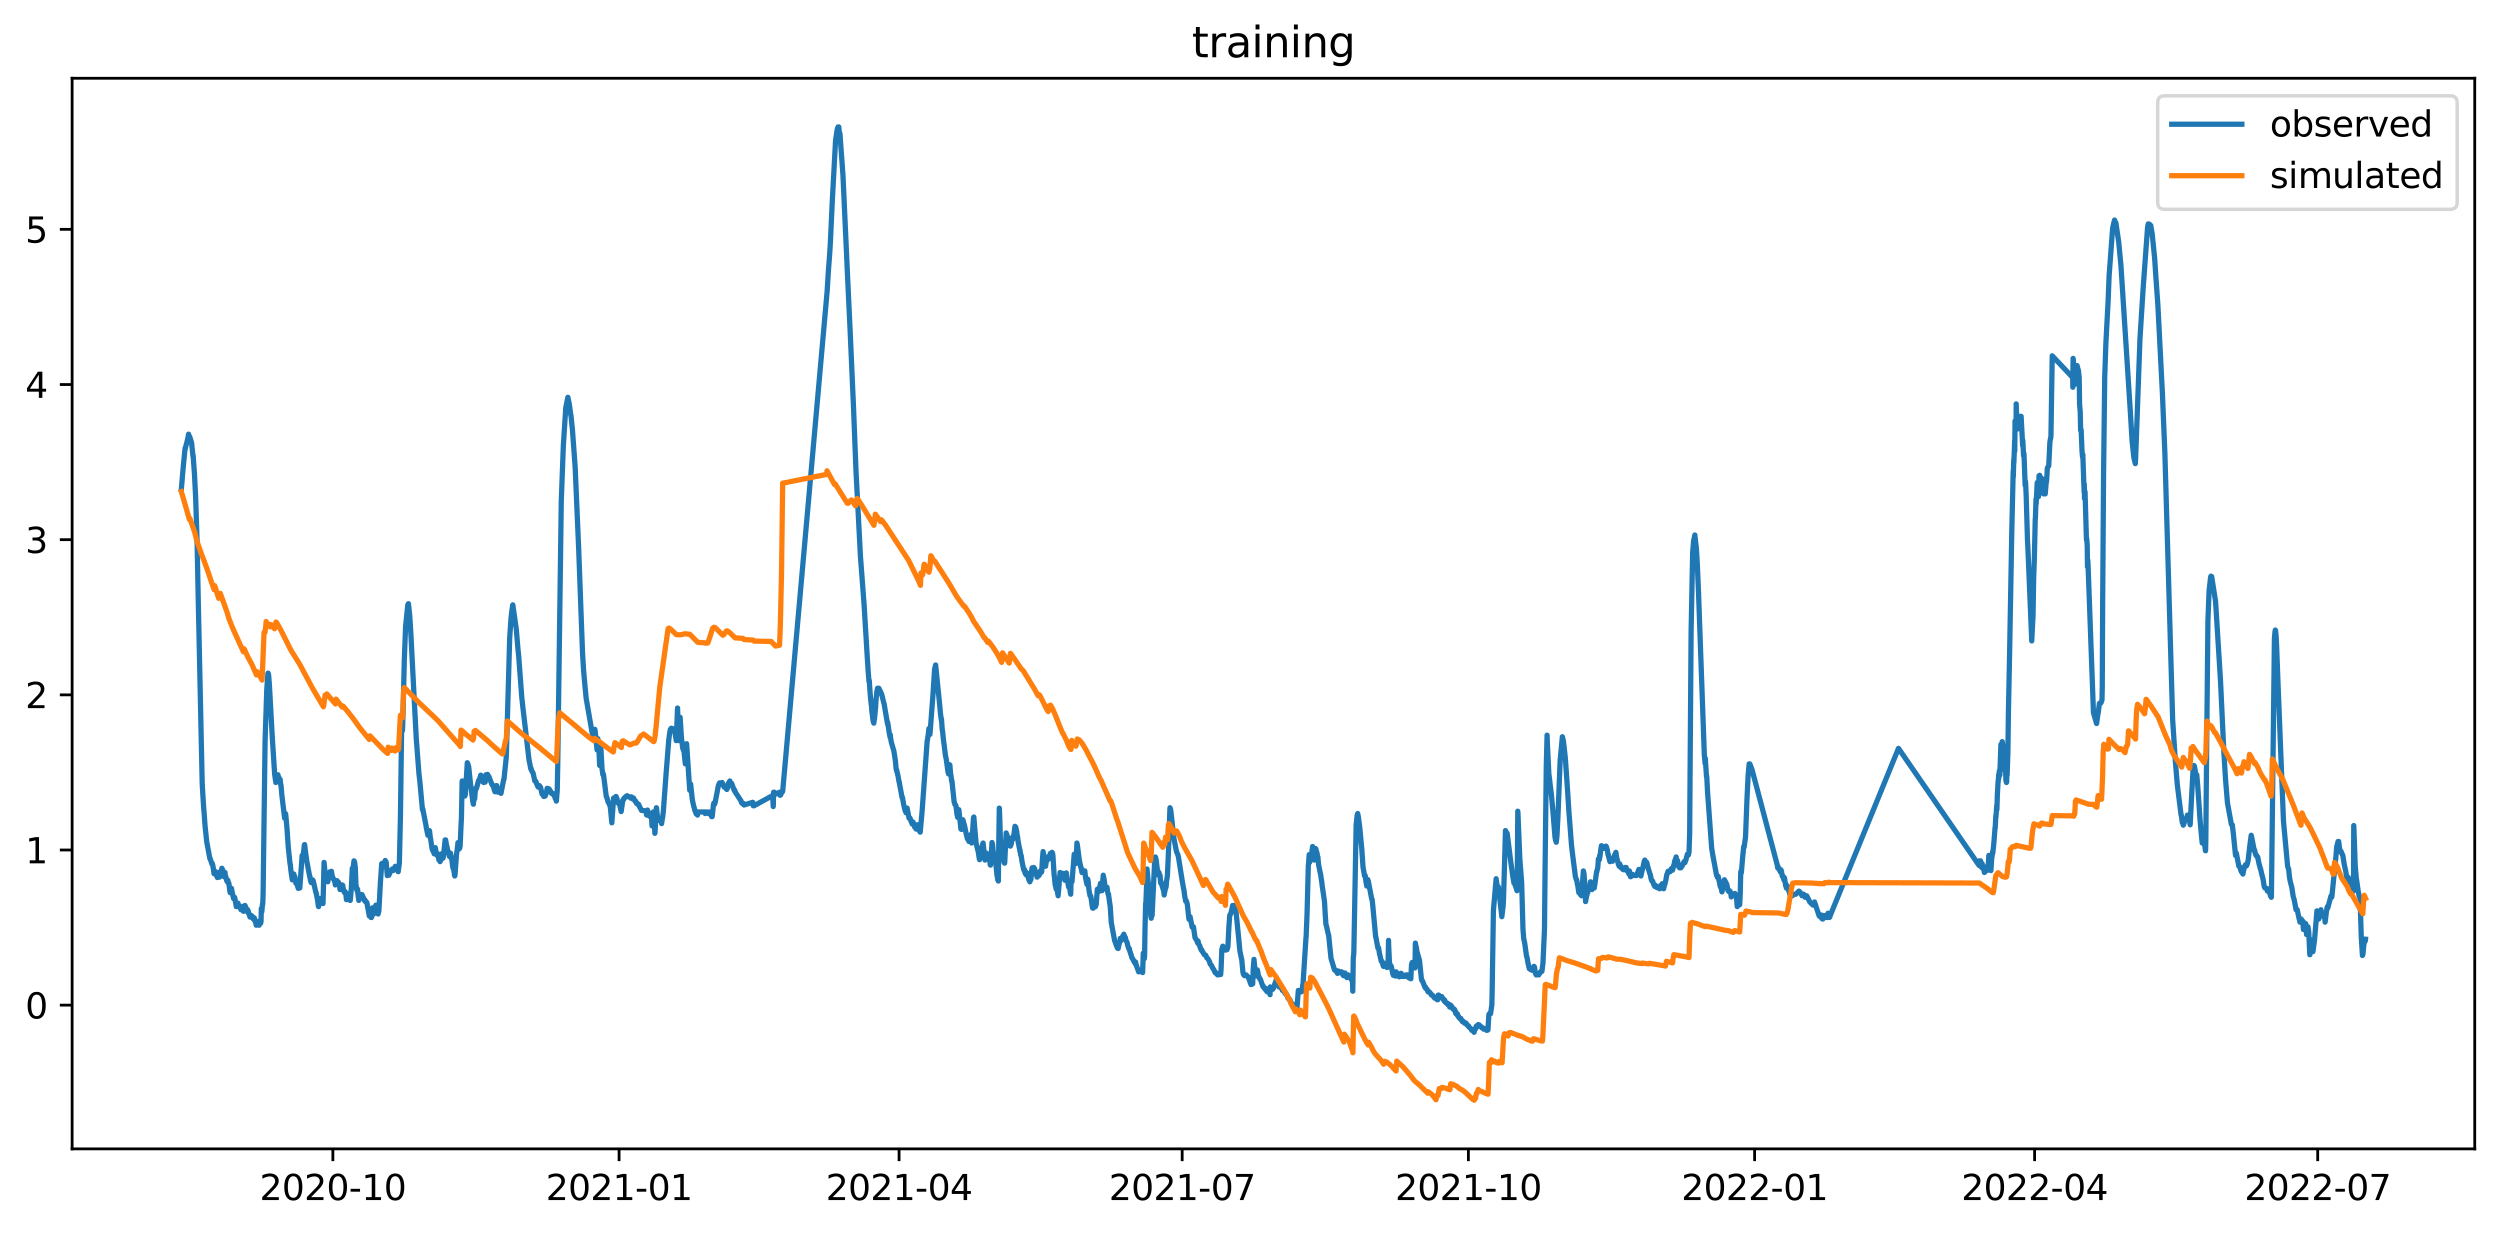 <?xml version="1.0" encoding="utf-8" standalone="no"?>
<!DOCTYPE svg PUBLIC "-//W3C//DTD SVG 1.1//EN"
  "http://www.w3.org/Graphics/SVG/1.1/DTD/svg11.dtd">
<svg xmlns:xlink="http://www.w3.org/1999/xlink" width="712.773pt" height="351.436pt" viewBox="0 0 712.773 351.436" xmlns="http://www.w3.org/2000/svg" version="1.1">
 <defs>
  <style type="text/css">*{stroke-linejoin: round; stroke-linecap: butt}</style>
 </defs>
 <g id="figure_1">
  <g id="patch_1">
   <path d="M 0 351.436 
L 712.773 351.436 
L 712.773 0 
L 0 0 
z
" style="fill: #ffffff"/>
  </g>
  <g id="axes_1">
   <g id="patch_2">
    <path d="M 20.562 327.558 
L 705.572 327.558 
L 705.572 22.318 
L 20.562 22.318 
z
" style="fill: #ffffff"/>
   </g>
   <g id="matplotlib.axis_1">
    <g id="xtick_1">
     <g id="line2d_1">
      <defs>
       <path id="m066f410a1a" d="M 0 0 
L 0 3.5 
" style="stroke: #000000; stroke-width: 0.8"/>
      </defs>
      <g>
       <use xlink:href="#m066f410a1a" x="94.903" y="327.558" style="stroke: #000000; stroke-width: 0.8"/>
      </g>
     </g>
     <g id="text_1">
      <!-- 2020-10 -->
      <g transform="translate(74.011 342.157) scale(0.1 -0.1)">
       <defs>
        <path id="DejaVuSans-32" d="M 1228 531 
L 3431 531 
L 3431 0 
L 469 0 
L 469 531 
Q 828 903 1448 1529 
Q 2069 2156 2228 2338 
Q 2531 2678 2651 2914 
Q 2772 3150 2772 3378 
Q 2772 3750 2511 3984 
Q 2250 4219 1831 4219 
Q 1534 4219 1204 4116 
Q 875 4013 500 3803 
L 500 4441 
Q 881 4594 1212 4672 
Q 1544 4750 1819 4750 
Q 2544 4750 2975 4387 
Q 3406 4025 3406 3419 
Q 3406 3131 3298 2873 
Q 3191 2616 2906 2266 
Q 2828 2175 2409 1742 
Q 1991 1309 1228 531 
z
" transform="scale(0.016)"/>
        <path id="DejaVuSans-30" d="M 2034 4250 
Q 1547 4250 1301 3770 
Q 1056 3291 1056 2328 
Q 1056 1369 1301 889 
Q 1547 409 2034 409 
Q 2525 409 2770 889 
Q 3016 1369 3016 2328 
Q 3016 3291 2770 3770 
Q 2525 4250 2034 4250 
z
M 2034 4750 
Q 2819 4750 3233 4129 
Q 3647 3509 3647 2328 
Q 3647 1150 3233 529 
Q 2819 -91 2034 -91 
Q 1250 -91 836 529 
Q 422 1150 422 2328 
Q 422 3509 836 4129 
Q 1250 4750 2034 4750 
z
" transform="scale(0.016)"/>
        <path id="DejaVuSans-2d" d="M 313 2009 
L 1997 2009 
L 1997 1497 
L 313 1497 
L 313 2009 
z
" transform="scale(0.016)"/>
        <path id="DejaVuSans-31" d="M 794 531 
L 1825 531 
L 1825 4091 
L 703 3866 
L 703 4441 
L 1819 4666 
L 2450 4666 
L 2450 531 
L 3481 531 
L 3481 0 
L 794 0 
L 794 531 
z
" transform="scale(0.016)"/>
       </defs>
       <use xlink:href="#DejaVuSans-32"/>
       <use xlink:href="#DejaVuSans-30" x="63.623"/>
       <use xlink:href="#DejaVuSans-32" x="127.246"/>
       <use xlink:href="#DejaVuSans-30" x="190.869"/>
       <use xlink:href="#DejaVuSans-2d" x="254.492"/>
       <use xlink:href="#DejaVuSans-31" x="290.576"/>
       <use xlink:href="#DejaVuSans-30" x="354.199"/>
      </g>
     </g>
    </g>
    <g id="xtick_2">
     <g id="line2d_2">
      <g>
       <use xlink:href="#m066f410a1a" x="176.505" y="327.558" style="stroke: #000000; stroke-width: 0.8"/>
      </g>
     </g>
     <g id="text_2">
      <!-- 2021-01 -->
      <g transform="translate(155.614 342.157) scale(0.1 -0.1)">
       <use xlink:href="#DejaVuSans-32"/>
       <use xlink:href="#DejaVuSans-30" x="63.623"/>
       <use xlink:href="#DejaVuSans-32" x="127.246"/>
       <use xlink:href="#DejaVuSans-31" x="190.869"/>
       <use xlink:href="#DejaVuSans-2d" x="254.492"/>
       <use xlink:href="#DejaVuSans-30" x="290.576"/>
       <use xlink:href="#DejaVuSans-31" x="354.199"/>
      </g>
     </g>
    </g>
    <g id="xtick_3">
     <g id="line2d_3">
      <g>
       <use xlink:href="#m066f410a1a" x="256.334" y="327.558" style="stroke: #000000; stroke-width: 0.8"/>
      </g>
     </g>
     <g id="text_3">
      <!-- 2021-04 -->
      <g transform="translate(235.442 342.157) scale(0.1 -0.1)">
       <defs>
        <path id="DejaVuSans-34" d="M 2419 4116 
L 825 1625 
L 2419 1625 
L 2419 4116 
z
M 2253 4666 
L 3047 4666 
L 3047 1625 
L 3713 1625 
L 3713 1100 
L 3047 1100 
L 3047 0 
L 2419 0 
L 2419 1100 
L 313 1100 
L 313 1709 
L 2253 4666 
z
" transform="scale(0.016)"/>
       </defs>
       <use xlink:href="#DejaVuSans-32"/>
       <use xlink:href="#DejaVuSans-30" x="63.623"/>
       <use xlink:href="#DejaVuSans-32" x="127.246"/>
       <use xlink:href="#DejaVuSans-31" x="190.869"/>
       <use xlink:href="#DejaVuSans-2d" x="254.492"/>
       <use xlink:href="#DejaVuSans-30" x="290.576"/>
       <use xlink:href="#DejaVuSans-34" x="354.199"/>
      </g>
     </g>
    </g>
    <g id="xtick_4">
     <g id="line2d_4">
      <g>
       <use xlink:href="#m066f410a1a" x="337.049" y="327.558" style="stroke: #000000; stroke-width: 0.8"/>
      </g>
     </g>
     <g id="text_4">
      <!-- 2021-07 -->
      <g transform="translate(316.158 342.157) scale(0.1 -0.1)">
       <defs>
        <path id="DejaVuSans-37" d="M 525 4666 
L 3525 4666 
L 3525 4397 
L 1831 0 
L 1172 0 
L 2766 4134 
L 525 4134 
L 525 4666 
z
" transform="scale(0.016)"/>
       </defs>
       <use xlink:href="#DejaVuSans-32"/>
       <use xlink:href="#DejaVuSans-30" x="63.623"/>
       <use xlink:href="#DejaVuSans-32" x="127.246"/>
       <use xlink:href="#DejaVuSans-31" x="190.869"/>
       <use xlink:href="#DejaVuSans-2d" x="254.492"/>
       <use xlink:href="#DejaVuSans-30" x="290.576"/>
       <use xlink:href="#DejaVuSans-37" x="354.199"/>
      </g>
     </g>
    </g>
    <g id="xtick_5">
     <g id="line2d_5">
      <g>
       <use xlink:href="#m066f410a1a" x="418.652" y="327.558" style="stroke: #000000; stroke-width: 0.8"/>
      </g>
     </g>
     <g id="text_5">
      <!-- 2021-10 -->
      <g transform="translate(397.76 342.157) scale(0.1 -0.1)">
       <use xlink:href="#DejaVuSans-32"/>
       <use xlink:href="#DejaVuSans-30" x="63.623"/>
       <use xlink:href="#DejaVuSans-32" x="127.246"/>
       <use xlink:href="#DejaVuSans-31" x="190.869"/>
       <use xlink:href="#DejaVuSans-2d" x="254.492"/>
       <use xlink:href="#DejaVuSans-31" x="290.576"/>
       <use xlink:href="#DejaVuSans-30" x="354.199"/>
      </g>
     </g>
    </g>
    <g id="xtick_6">
     <g id="line2d_6">
      <g>
       <use xlink:href="#m066f410a1a" x="500.254" y="327.558" style="stroke: #000000; stroke-width: 0.8"/>
      </g>
     </g>
     <g id="text_6">
      <!-- 2022-01 -->
      <g transform="translate(479.363 342.157) scale(0.1 -0.1)">
       <use xlink:href="#DejaVuSans-32"/>
       <use xlink:href="#DejaVuSans-30" x="63.623"/>
       <use xlink:href="#DejaVuSans-32" x="127.246"/>
       <use xlink:href="#DejaVuSans-32" x="190.869"/>
       <use xlink:href="#DejaVuSans-2d" x="254.492"/>
       <use xlink:href="#DejaVuSans-30" x="290.576"/>
       <use xlink:href="#DejaVuSans-31" x="354.199"/>
      </g>
     </g>
    </g>
    <g id="xtick_7">
     <g id="line2d_7">
      <g>
       <use xlink:href="#m066f410a1a" x="580.083" y="327.558" style="stroke: #000000; stroke-width: 0.8"/>
      </g>
     </g>
     <g id="text_7">
      <!-- 2022-04 -->
      <g transform="translate(559.191 342.157) scale(0.1 -0.1)">
       <use xlink:href="#DejaVuSans-32"/>
       <use xlink:href="#DejaVuSans-30" x="63.623"/>
       <use xlink:href="#DejaVuSans-32" x="127.246"/>
       <use xlink:href="#DejaVuSans-32" x="190.869"/>
       <use xlink:href="#DejaVuSans-2d" x="254.492"/>
       <use xlink:href="#DejaVuSans-30" x="290.576"/>
       <use xlink:href="#DejaVuSans-34" x="354.199"/>
      </g>
     </g>
    </g>
    <g id="xtick_8">
     <g id="line2d_8">
      <g>
       <use xlink:href="#m066f410a1a" x="660.798" y="327.558" style="stroke: #000000; stroke-width: 0.8"/>
      </g>
     </g>
     <g id="text_8">
      <!-- 2022-07 -->
      <g transform="translate(639.907 342.157) scale(0.1 -0.1)">
       <use xlink:href="#DejaVuSans-32"/>
       <use xlink:href="#DejaVuSans-30" x="63.623"/>
       <use xlink:href="#DejaVuSans-32" x="127.246"/>
       <use xlink:href="#DejaVuSans-32" x="190.869"/>
       <use xlink:href="#DejaVuSans-2d" x="254.492"/>
       <use xlink:href="#DejaVuSans-30" x="290.576"/>
       <use xlink:href="#DejaVuSans-37" x="354.199"/>
      </g>
     </g>
    </g>
   </g>
   <g id="matplotlib.axis_2">
    <g id="ytick_1">
     <g id="line2d_9">
      <defs>
       <path id="m83d5d67e52" d="M 0 0 
L -3.5 0 
" style="stroke: #000000; stroke-width: 0.8"/>
      </defs>
      <g>
       <use xlink:href="#m83d5d67e52" x="20.562" y="286.58" style="stroke: #000000; stroke-width: 0.8"/>
      </g>
     </g>
     <g id="text_9">
      <!-- 0 -->
      <g transform="translate(7.2 290.379) scale(0.1 -0.1)">
       <use xlink:href="#DejaVuSans-30"/>
      </g>
     </g>
    </g>
    <g id="ytick_2">
     <g id="line2d_10">
      <g>
       <use xlink:href="#m83d5d67e52" x="20.562" y="242.342" style="stroke: #000000; stroke-width: 0.8"/>
      </g>
     </g>
     <g id="text_10">
      <!-- 1 -->
      <g transform="translate(7.2 246.141) scale(0.1 -0.1)">
       <use xlink:href="#DejaVuSans-31"/>
      </g>
     </g>
    </g>
    <g id="ytick_3">
     <g id="line2d_11">
      <g>
       <use xlink:href="#m83d5d67e52" x="20.562" y="198.104" style="stroke: #000000; stroke-width: 0.8"/>
      </g>
     </g>
     <g id="text_11">
      <!-- 2 -->
      <g transform="translate(7.2 201.903) scale(0.1 -0.1)">
       <use xlink:href="#DejaVuSans-32"/>
      </g>
     </g>
    </g>
    <g id="ytick_4">
     <g id="line2d_12">
      <g>
       <use xlink:href="#m83d5d67e52" x="20.562" y="153.866" style="stroke: #000000; stroke-width: 0.8"/>
      </g>
     </g>
     <g id="text_12">
      <!-- 3 -->
      <g transform="translate(7.2 157.665) scale(0.1 -0.1)">
       <defs>
        <path id="DejaVuSans-33" d="M 2597 2516 
Q 3050 2419 3304 2112 
Q 3559 1806 3559 1356 
Q 3559 666 3084 287 
Q 2609 -91 1734 -91 
Q 1441 -91 1130 -33 
Q 819 25 488 141 
L 488 750 
Q 750 597 1062 519 
Q 1375 441 1716 441 
Q 2309 441 2620 675 
Q 2931 909 2931 1356 
Q 2931 1769 2642 2001 
Q 2353 2234 1838 2234 
L 1294 2234 
L 1294 2753 
L 1863 2753 
Q 2328 2753 2575 2939 
Q 2822 3125 2822 3475 
Q 2822 3834 2567 4026 
Q 2313 4219 1838 4219 
Q 1578 4219 1281 4162 
Q 984 4106 628 3988 
L 628 4550 
Q 988 4650 1302 4700 
Q 1616 4750 1894 4750 
Q 2613 4750 3031 4423 
Q 3450 4097 3450 3541 
Q 3450 3153 3228 2886 
Q 3006 2619 2597 2516 
z
" transform="scale(0.016)"/>
       </defs>
       <use xlink:href="#DejaVuSans-33"/>
      </g>
     </g>
    </g>
    <g id="ytick_5">
     <g id="line2d_13">
      <g>
       <use xlink:href="#m83d5d67e52" x="20.562" y="109.628" style="stroke: #000000; stroke-width: 0.8"/>
      </g>
     </g>
     <g id="text_13">
      <!-- 4 -->
      <g transform="translate(7.2 113.427) scale(0.1 -0.1)">
       <use xlink:href="#DejaVuSans-34"/>
      </g>
     </g>
    </g>
    <g id="ytick_6">
     <g id="line2d_14">
      <g>
       <use xlink:href="#m83d5d67e52" x="20.562" y="65.39" style="stroke: #000000; stroke-width: 0.8"/>
      </g>
     </g>
     <g id="text_14">
      <!-- 5 -->
      <g transform="translate(7.2 69.189) scale(0.1 -0.1)">
       <defs>
        <path id="DejaVuSans-35" d="M 691 4666 
L 3169 4666 
L 3169 4134 
L 1269 4134 
L 1269 2991 
Q 1406 3038 1543 3061 
Q 1681 3084 1819 3084 
Q 2600 3084 3056 2656 
Q 3513 2228 3513 1497 
Q 3513 744 3044 326 
Q 2575 -91 1722 -91 
Q 1428 -91 1123 -41 
Q 819 9 494 109 
L 494 744 
Q 775 591 1075 516 
Q 1375 441 1709 441 
Q 2250 441 2565 725 
Q 2881 1009 2881 1497 
Q 2881 1984 2565 2268 
Q 2250 2553 1709 2553 
Q 1456 2553 1204 2497 
Q 953 2441 691 2322 
L 691 4666 
z
" transform="scale(0.016)"/>
       </defs>
       <use xlink:href="#DejaVuSans-35"/>
      </g>
     </g>
    </g>
   </g>
   <g id="line2d_15">
    <path d="M 51.699 139.488 
L 52.217 133.406 
L 52.771 127.765 
L 52.808 128.097 
L 52.845 127.765 
L 53.178 126.438 
L 53.215 126.438 
L 53.658 124.447 
L 53.769 123.784 
L 53.806 124.226 
L 53.954 124.558 
L 54.065 124.447 
L 54.619 126.217 
L 55.026 130.088 
L 55.062 129.867 
L 55.247 132.41 
L 55.432 134.954 
L 55.765 141.479 
L 56.171 153.534 
L 56.541 171.893 
L 57.649 223.43 
L 58.093 230.84 
L 58.13 230.84 
L 58.463 235.485 
L 58.943 240.019 
L 59.83 244.775 
L 59.867 244.664 
L 60.015 245.107 
L 60.458 246.434 
L 60.495 246.102 
L 60.532 246.544 
L 60.643 246.544 
L 60.865 247.871 
L 61.013 249.088 
L 61.124 248.756 
L 61.234 248.756 
L 61.271 248.424 
L 61.345 248.756 
L 61.382 248.756 
L 61.419 248.977 
L 61.456 248.756 
L 61.493 248.535 
L 61.641 249.53 
L 61.752 249.641 
L 61.789 249.53 
L 61.937 250.083 
L 61.974 250.194 
L 62.047 250.083 
L 62.158 249.973 
L 62.306 249.641 
L 62.417 249.641 
L 62.565 250.083 
L 62.676 248.646 
L 62.713 249.088 
L 62.824 249.199 
L 63.267 247.54 
L 63.378 247.871 
L 63.489 247.982 
L 63.748 249.42 
L 63.858 249.53 
L 63.895 249.973 
L 63.969 249.641 
L 64.117 249.53 
L 64.154 248.756 
L 64.191 249.641 
L 64.302 249.641 
L 64.671 251.189 
L 64.745 251.079 
L 64.819 251.41 
L 64.967 250.968 
L 65.115 251.853 
L 65.189 251.963 
L 65.263 251.853 
L 65.558 254.286 
L 65.595 254.175 
L 65.632 254.507 
L 65.669 254.286 
L 65.743 253.733 
L 65.817 254.065 
L 66.002 253.291 
L 66.15 254.175 
L 66.593 256.166 
L 66.63 256.055 
L 66.667 256.277 
L 66.704 256.277 
L 66.889 255.834 
L 67.037 256.498 
L 67.369 258.489 
L 67.554 258.378 
L 67.591 257.936 
L 67.665 258.157 
L 67.85 257.493 
L 67.998 258.046 
L 68.072 258.157 
L 68.219 258.489 
L 68.33 258.599 
L 68.478 258.931 
L 68.515 258.378 
L 68.552 259.041 
L 68.7 259.373 
L 68.959 258.931 
L 68.995 258.931 
L 69.032 258.71 
L 69.106 258.931 
L 69.217 258.931 
L 69.402 259.816 
L 69.587 258.267 
L 69.661 258.489 
L 69.735 258.489 
L 69.846 258.157 
L 69.993 258.489 
L 70.067 258.599 
L 70.289 259.816 
L 70.326 259.705 
L 70.4 259.816 
L 70.437 259.816 
L 70.622 259.373 
L 70.769 260.258 
L 70.806 259.816 
L 70.88 260.258 
L 71.287 261.475 
L 71.324 261.364 
L 71.509 260.922 
L 71.546 261.253 
L 71.619 261.143 
L 71.804 261.143 
L 71.915 261.585 
L 71.952 261.364 
L 71.989 261.696 
L 72.063 261.696 
L 72.1 261.475 
L 72.137 261.806 
L 72.248 262.028 
L 72.285 261.585 
L 72.359 261.806 
L 72.47 262.028 
L 72.506 261.696 
L 72.543 262.359 
L 72.617 262.47 
L 72.654 262.359 
L 72.802 262.359 
L 72.95 263.355 
L 72.987 263.355 
L 73.061 263.797 
L 73.098 263.686 
L 73.209 263.134 
L 73.356 263.355 
L 73.43 263.244 
L 73.578 262.912 
L 73.652 262.802 
L 73.763 263.576 
L 73.8 263.465 
L 73.837 263.576 
L 73.874 263.797 
L 73.948 263.576 
L 74.133 262.47 
L 74.28 262.581 
L 74.317 263.244 
L 74.391 262.912 
L 74.428 262.691 
L 74.502 259.041 
L 74.576 259.484 
L 74.65 259.926 
L 74.835 257.714 
L 74.872 258.046 
L 74.946 257.051 
L 75.02 254.286 
L 75.574 211.375 
L 76.054 196.666 
L 76.387 192.021 
L 76.424 191.91 
L 76.498 192.021 
L 76.609 192.685 
L 76.831 195.671 
L 77.607 209.827 
L 77.902 214.472 
L 78.309 220.776 
L 78.641 223.098 
L 78.9 221.771 
L 78.937 221.771 
L 79.122 220.997 
L 79.159 221.218 
L 79.196 220.997 
L 79.233 220.886 
L 79.418 221.55 
L 79.491 221.66 
L 79.824 222.324 
L 79.861 222.213 
L 80.083 223.983 
L 80.12 223.872 
L 80.341 226.527 
L 81.155 233.273 
L 81.376 231.946 
L 81.45 232.056 
L 81.82 236.148 
L 82.189 241.567 
L 82.707 246.434 
L 82.744 246.323 
L 82.965 248.424 
L 83.335 250.857 
L 83.557 249.862 
L 83.779 249.199 
L 84 250.194 
L 84.074 249.973 
L 84.37 251.853 
L 84.592 251.963 
L 84.739 252.295 
L 85.035 253.291 
L 85.146 253.18 
L 85.479 253.18 
L 86.144 243.89 
L 86.181 244.222 
L 86.329 244.996 
L 86.772 240.904 
L 86.846 240.793 
L 87.179 243.448 
L 87.437 245.328 
L 88.287 249.862 
L 88.324 249.752 
L 88.509 250.968 
L 88.731 251.632 
L 88.805 251.632 
L 88.99 251.079 
L 89.027 251.079 
L 89.064 251.3 
L 89.1 251.079 
L 89.137 250.857 
L 89.174 251.189 
L 89.248 251.41 
L 89.285 251.079 
L 89.359 251.41 
L 89.618 252.516 
L 90.061 254.507 
L 90.135 254.507 
L 90.468 256.277 
L 90.505 255.945 
L 90.542 256.608 
L 90.764 258.378 
L 90.837 258.489 
L 91.022 257.493 
L 91.355 256.166 
L 91.429 256.277 
L 91.577 256.83 
L 91.614 256.719 
L 91.651 256.94 
L 91.724 256.83 
L 91.798 257.161 
L 91.983 257.161 
L 92.094 257.604 
L 92.168 254.949 
L 92.39 245.881 
L 92.722 249.199 
L 93.055 250.526 
L 93.166 250.747 
L 93.203 250.194 
L 93.24 250.968 
L 93.351 250.968 
L 93.461 251.41 
L 93.572 250.747 
L 93.757 249.199 
L 93.794 249.199 
L 93.905 248.977 
L 93.942 249.088 
L 93.979 248.977 
L 94.09 248.535 
L 94.164 249.199 
L 94.238 248.977 
L 94.311 248.977 
L 94.496 248.424 
L 94.607 249.088 
L 94.718 249.862 
L 94.755 249.752 
L 94.903 250.415 
L 94.94 250.304 
L 94.977 250.415 
L 95.272 250.968 
L 95.309 250.857 
L 95.457 251.521 
L 95.494 251.521 
L 95.605 252.295 
L 95.679 251.963 
L 95.901 251.853 
L 96.085 251.079 
L 96.159 251.41 
L 96.492 251.521 
L 96.899 253.069 
L 96.935 253.622 
L 97.009 253.401 
L 97.046 253.401 
L 97.083 252.959 
L 97.157 253.18 
L 97.194 253.512 
L 97.268 253.18 
L 97.342 253.069 
L 97.379 253.401 
L 97.416 252.738 
L 97.527 252.295 
L 97.675 252.738 
L 97.712 252.406 
L 97.749 252.738 
L 98.007 254.065 
L 98.044 254.065 
L 98.229 254.507 
L 98.377 254.175 
L 98.525 254.618 
L 98.562 254.507 
L 98.783 256.498 
L 98.857 256.498 
L 99.153 254.839 
L 99.19 254.949 
L 99.338 255.834 
L 99.375 255.613 
L 99.486 255.281 
L 99.559 255.392 
L 99.818 256.719 
L 99.855 256.719 
L 100.151 253.512 
L 100.446 247.54 
L 100.594 247.871 
L 100.631 247.982 
L 100.927 245.438 
L 101.001 245.66 
L 101.075 245.66 
L 101.296 247.318 
L 101.481 252.074 
L 101.74 253.844 
L 101.925 254.065 
L 101.962 253.512 
L 101.999 254.507 
L 102.294 256.719 
L 102.331 256.498 
L 102.516 255.834 
L 102.664 254.949 
L 102.701 255.06 
L 102.812 256.055 
L 102.849 255.724 
L 102.96 255.834 
L 103.07 255.281 
L 103.181 255.392 
L 103.218 255.06 
L 103.292 255.392 
L 103.366 255.392 
L 103.551 255.834 
L 103.957 256.83 
L 104.068 256.608 
L 104.216 257.051 
L 104.253 256.94 
L 104.29 257.161 
L 104.586 257.272 
L 105.288 261.143 
L 105.362 260.7 
L 105.399 260.811 
L 105.547 261.253 
L 105.768 261.585 
L 105.879 261.364 
L 105.916 261.585 
L 105.953 261.475 
L 106.212 258.82 
L 106.249 259.041 
L 106.397 260.7 
L 106.544 260.59 
L 106.766 259.373 
L 106.803 259.705 
L 106.877 259.373 
L 107.173 258.046 
L 107.358 258.931 
L 107.468 258.599 
L 107.801 260.59 
L 108.023 259.705 
L 108.466 251.41 
L 108.836 246.212 
L 108.91 246.655 
L 108.984 246.544 
L 109.242 246.544 
L 109.316 245.991 
L 109.353 246.102 
L 109.501 246.544 
L 109.649 246.212 
L 109.723 246.434 
L 109.834 245.328 
L 109.871 245.438 
L 109.945 246.323 
L 109.982 246.212 
L 110.092 245.77 
L 110.425 249.641 
L 110.647 248.646 
L 110.869 249.53 
L 111.016 249.199 
L 111.386 248.314 
L 111.46 248.424 
L 111.497 248.314 
L 111.571 248.314 
L 111.719 247.871 
L 111.977 247.871 
L 112.088 248.203 
L 112.051 247.65 
L 112.125 248.093 
L 112.273 247.761 
L 112.421 247.871 
L 112.458 247.429 
L 112.532 247.65 
L 112.569 247.761 
L 112.716 246.987 
L 112.753 247.097 
L 112.975 247.097 
L 113.197 248.093 
L 113.345 248.093 
L 113.529 248.535 
L 113.862 246.102 
L 114.158 233.273 
L 114.49 208.942 
L 114.601 207.394 
L 114.638 207.615 
L 114.712 208.389 
L 114.749 208.278 
L 114.823 206.288 
L 115.008 199.541 
L 115.266 188.371 
L 115.636 178.639 
L 116.264 172.446 
L 116.375 172.224 
L 116.449 172.114 
L 116.819 175.542 
L 117.114 180.187 
L 118.667 210.38 
L 119.443 220.554 
L 119.701 222.766 
L 120.441 230.84 
L 120.551 230.619 
L 120.662 231.282 
L 121.475 235.485 
L 121.549 236.038 
L 121.993 238.139 
L 122.03 237.697 
L 122.104 237.807 
L 122.141 237.807 
L 122.251 238.028 
L 122.399 237.254 
L 122.436 236.812 
L 122.473 236.923 
L 122.695 239.024 
L 122.732 238.913 
L 123.175 241.899 
L 123.397 242.563 
L 123.656 243.005 
L 123.73 243.116 
L 123.804 243.448 
L 124.062 241.678 
L 124.099 241.678 
L 124.358 243.005 
L 124.617 243.89 
L 124.765 243.89 
L 124.839 243.448 
L 124.912 243.558 
L 125.134 245.217 
L 125.245 244.885 
L 125.467 245.66 
L 125.541 245.438 
L 125.578 245.438 
L 125.799 243.669 
L 125.836 243.448 
L 125.873 243.89 
L 126.058 244.775 
L 126.317 244.664 
L 126.428 244.222 
L 126.908 239.466 
L 127.056 239.466 
L 127.352 241.236 
L 127.389 241.236 
L 127.832 243.226 
L 127.869 243.116 
L 127.906 243.226 
L 128.165 244.222 
L 128.239 244.111 
L 128.423 243.226 
L 128.46 243.337 
L 128.719 244.775 
L 128.793 244.775 
L 129.052 246.987 
L 129.2 247.65 
L 129.236 247.65 
L 129.31 247.429 
L 129.606 249.641 
L 129.643 249.752 
L 129.68 249.641 
L 129.717 249.53 
L 130.16 243.558 
L 130.382 242.01 
L 130.567 240.24 
L 130.789 242.12 
L 130.937 242.01 
L 130.973 241.678 
L 131.047 241.789 
L 131.084 241.789 
L 131.195 241.125 
L 131.417 235.927 
L 131.565 233.052 
L 131.75 222.877 
L 131.787 222.656 
L 131.971 224.425 
L 132.452 226.748 
L 132.489 226.748 
L 132.526 226.969 
L 132.563 226.637 
L 132.6 226.748 
L 132.674 226.527 
L 133.228 217.458 
L 133.376 217.679 
L 133.634 218.674 
L 134.152 223.541 
L 134.817 228.628 
L 134.965 229.291 
L 135.002 228.849 
L 135.261 227.19 
L 135.298 227.633 
L 135.334 227.743 
L 135.519 225.199 
L 135.556 225.421 
L 135.778 224.536 
L 135.852 224.757 
L 135.889 224.646 
L 136.295 223.098 
L 136.443 222.545 
L 136.554 222.656 
L 136.702 222.213 
L 137.071 220.997 
L 137.145 221.107 
L 137.441 222.213 
L 137.478 222.213 
L 137.626 222.877 
L 137.774 222.656 
L 137.811 222.656 
L 137.922 223.098 
L 137.958 222.988 
L 137.995 222.988 
L 138.069 222.213 
L 138.106 222.656 
L 138.143 222.545 
L 138.18 222.766 
L 138.254 222.656 
L 138.328 222.988 
L 138.55 220.886 
L 138.587 221.218 
L 138.624 221.66 
L 138.661 221.329 
L 138.698 221.107 
L 138.735 221.439 
L 138.772 221.329 
L 138.808 221.329 
L 138.845 221.55 
L 138.882 221.218 
L 138.993 220.776 
L 139.03 220.997 
L 139.252 221.882 
L 139.289 221.771 
L 139.363 221.329 
L 139.4 221.439 
L 140.25 223.651 
L 140.287 223.541 
L 140.435 223.983 
L 140.693 224.093 
L 140.915 225.199 
L 141.137 225.752 
L 141.174 225.642 
L 141.359 224.093 
L 141.506 223.983 
L 141.617 223.983 
L 141.987 225.863 
L 142.024 225.752 
L 142.135 225.642 
L 142.283 225.31 
L 142.319 225.31 
L 142.504 225.752 
L 142.652 225.863 
L 142.837 226.195 
L 142.985 225.421 
L 143.613 222.213 
L 143.687 222.213 
L 144.352 215.799 
L 144.943 195.007 
L 145.313 181.957 
L 145.683 176.427 
L 145.904 174.436 
L 146.163 172.556 
L 146.2 172.446 
L 146.237 172.667 
L 146.717 175.985 
L 147.198 179.413 
L 147.715 185.496 
L 147.863 186.823 
L 148.787 199.099 
L 148.861 199.652 
L 149.046 201.422 
L 150.857 216.905 
L 150.894 216.905 
L 151.337 219.227 
L 151.374 219.006 
L 151.411 219.117 
L 151.596 219.78 
L 151.744 220.001 
L 151.818 220.112 
L 151.965 220.444 
L 152.002 220.444 
L 152.483 222.656 
L 152.631 222.656 
L 152.705 222.877 
L 152.742 222.766 
L 152.778 222.766 
L 153 223.43 
L 153.259 224.093 
L 153.296 223.983 
L 153.333 223.983 
L 153.481 224.425 
L 153.592 224.425 
L 153.776 223.983 
L 154.035 224.425 
L 154.109 224.425 
L 154.552 226.416 
L 154.7 226.416 
L 154.848 226.637 
L 154.885 226.637 
L 155.033 227.08 
L 155.439 226.969 
L 155.587 226.416 
L 155.624 226.527 
L 155.809 225.863 
L 155.994 224.757 
L 156.031 224.978 
L 156.105 225.31 
L 156.142 225.089 
L 156.216 224.868 
L 156.253 225.089 
L 156.363 224.978 
L 156.4 224.868 
L 156.548 225.31 
L 156.585 225.31 
L 156.622 225.015 
L 156.696 225.31 
L 156.881 225.421 
L 157.213 226.195 
L 157.361 226.084 
L 157.546 226.305 
L 157.62 226.195 
L 157.805 226.637 
L 157.953 226.748 
L 158.1 227.08 
L 158.248 227.08 
L 158.322 227.743 
L 158.396 227.633 
L 158.433 227.522 
L 158.618 228.407 
L 158.876 225.421 
L 159.024 217.79 
L 160.022 142.917 
L 160.614 126.991 
L 161.316 116.153 
L 161.907 113.277 
L 162.166 114.604 
L 162.24 114.715 
L 162.757 118.475 
L 162.794 118.475 
L 163.016 120.687 
L 163.201 122.457 
L 163.977 133.074 
L 164.975 156.188 
L 166.083 186.159 
L 166.379 191.026 
L 166.748 195.228 
L 167.118 199.099 
L 169.04 210.159 
L 169.188 209.384 
L 169.225 208.831 
L 169.262 209.053 
L 169.409 210.159 
L 169.557 209.274 
L 169.594 207.947 
L 169.668 208.278 
L 170.222 213.808 
L 170.333 212.702 
L 170.444 210.601 
L 170.481 210.933 
L 170.629 211.817 
L 170.703 212.149 
L 170.888 216.573 
L 170.962 218.232 
L 170.999 217.679 
L 171.22 212.481 
L 171.331 213.587 
L 171.664 219.448 
L 171.701 219.559 
L 171.886 220.886 
L 171.96 220.554 
L 171.996 220.886 
L 172.033 220.776 
L 172.07 220.886 
L 172.846 227.08 
L 172.92 227.08 
L 173.068 227.633 
L 173.105 227.633 
L 173.364 228.628 
L 173.401 228.628 
L 173.586 229.07 
L 173.623 228.849 
L 173.697 228.96 
L 174.029 230.287 
L 174.436 234.6 
L 174.953 227.522 
L 175.027 227.633 
L 175.175 228.628 
L 175.286 228.517 
L 175.581 227.08 
L 175.618 227.19 
L 175.655 227.08 
L 175.803 227.522 
L 175.84 227.522 
L 176.173 228.849 
L 176.284 228.849 
L 176.321 229.07 
L 176.394 228.849 
L 176.579 228.96 
L 177.097 231.393 
L 177.577 228.075 
L 177.614 228.185 
L 177.651 227.964 
L 177.799 227.964 
L 177.947 227.522 
L 178.205 227.411 
L 178.427 227.08 
L 178.76 227.08 
L 178.797 226.858 
L 178.871 227.08 
L 179.536 227.19 
L 179.758 227.522 
L 179.831 227.19 
L 179.905 227.411 
L 179.979 227.411 
L 180.016 227.19 
L 180.053 227.411 
L 180.275 227.743 
L 180.46 227.522 
L 180.608 227.633 
L 180.645 227.522 
L 180.792 227.964 
L 180.903 228.075 
L 181.051 228.407 
L 181.236 228.407 
L 181.421 228.96 
L 181.458 228.849 
L 181.495 229.07 
L 181.605 228.96 
L 181.753 229.291 
L 181.864 229.181 
L 182.012 229.402 
L 182.049 229.291 
L 182.086 229.402 
L 182.492 230.287 
L 182.529 230.287 
L 182.677 230.619 
L 182.751 230.729 
L 182.899 231.061 
L 184.119 231.172 
L 184.192 231.614 
L 184.377 232.388 
L 184.599 230.95 
L 185.19 232.72 
L 185.227 232.609 
L 185.412 232.056 
L 185.56 232.388 
L 185.708 232.499 
L 185.856 234.711 
L 185.893 235.485 
L 185.929 235.153 
L 186.077 232.056 
L 186.114 232.167 
L 186.225 231.503 
L 186.262 231.614 
L 186.336 232.167 
L 186.484 233.494 
L 186.706 237.586 
L 186.78 237.033 
L 187.038 231.282 
L 187.149 230.287 
L 187.186 230.397 
L 187.334 231.946 
L 187.556 233.494 
L 187.74 233.715 
L 188.11 233.715 
L 188.184 234.047 
L 188.258 233.936 
L 188.406 233.715 
L 188.48 233.826 
L 188.627 234.821 
L 188.664 234.489 
L 188.886 233.162 
L 188.923 233.052 
L 189.145 231.061 
L 189.921 220.444 
L 190.66 211.043 
L 190.956 208.831 
L 191.141 207.947 
L 191.214 207.836 
L 191.399 207.615 
L 191.732 207.725 
L 192.064 208.389 
L 192.397 208.5 
L 192.804 211.154 
L 193.173 201.864 
L 193.543 211.154 
L 193.912 204.518 
L 194.282 210.269 
L 194.651 213.366 
L 195.021 214.251 
L 195.391 217.79 
L 195.76 212.039 
L 196.647 225.31 
L 196.721 224.536 
L 196.906 223.541 
L 196.943 223.872 
L 197.386 227.964 
L 197.534 228.738 
L 197.867 230.176 
L 197.904 230.176 
L 198.089 230.95 
L 198.495 232.056 
L 198.532 231.946 
L 198.791 232.056 
L 198.865 232.388 
L 198.939 231.503 
L 200.934 231.503 
L 201.045 231.946 
L 201.082 231.835 
L 201.156 231.503 
L 201.747 231.503 
L 201.932 231.946 
L 202.154 231.835 
L 202.302 231.503 
L 202.487 231.946 
L 202.893 232.83 
L 203.004 232.72 
L 203.041 232.83 
L 203.078 232.609 
L 203.189 231.614 
L 203.41 229.291 
L 203.484 229.181 
L 203.521 228.96 
L 203.558 229.291 
L 203.743 229.291 
L 203.928 228.628 
L 204.815 223.983 
L 205.147 223.209 
L 205.221 223.541 
L 205.258 223.319 
L 205.295 223.319 
L 205.443 223.541 
L 205.517 223.651 
L 205.554 223.541 
L 205.702 223.43 
L 205.85 223.098 
L 205.887 223.098 
L 206.071 223.541 
L 206.478 224.425 
L 206.884 224.425 
L 207.069 224.868 
L 207.18 224.868 
L 207.217 225.089 
L 207.291 224.868 
L 207.402 224.757 
L 207.661 223.319 
L 207.808 223.43 
L 207.993 222.766 
L 208.104 222.656 
L 208.215 223.209 
L 208.363 223.541 
L 208.474 223.541 
L 208.585 223.319 
L 209.361 225.421 
L 209.508 225.31 
L 209.582 225.752 
L 211.319 228.407 
L 211.393 228.849 
L 211.911 229.291 
L 211.985 229.07 
L 212.022 229.291 
L 212.059 229.181 
L 212.096 229.291 
L 212.132 229.513 
L 214.609 228.738 
L 214.756 229.734 
L 214.793 229.734 
L 214.904 229.513 
L 214.978 229.734 
L 220.004 226.969 
L 220.152 227.301 
L 220.189 227.19 
L 220.263 227.08 
L 220.3 226.969 
L 220.374 228.407 
L 220.448 229.955 
L 220.485 229.513 
L 220.559 225.863 
L 220.633 226.084 
L 220.707 226.195 
L 220.781 225.863 
L 220.928 226.416 
L 221.039 226.305 
L 221.113 226.416 
L 222.259 225.863 
L 222.407 226.748 
L 222.591 226.637 
L 222.739 226.195 
L 222.85 225.863 
L 222.887 225.974 
L 223.072 225.752 
L 223.146 225.642 
L 235.822 83.085 
L 236.155 77.666 
L 236.561 72.247 
L 236.746 69.15 
L 237.301 57.206 
L 238.225 40.063 
L 238.668 37.077 
L 238.779 36.635 
L 238.816 36.967 
L 238.853 36.524 
L 238.927 36.193 
L 238.964 36.414 
L 239.038 36.746 
L 239.149 36.193 
L 239.37 38.405 
L 239.407 38.294 
L 239.481 38.073 
L 239.703 41.28 
L 240.331 49.906 
L 241.514 75.786 
L 241.736 80.762 
L 242.364 93.923 
L 243.066 109.849 
L 243.288 114.715 
L 243.694 125.111 
L 244.064 134.512 
L 245.32 158.621 
L 246.355 172.335 
L 247.279 187.597 
L 247.538 191.579 
L 247.649 192.906 
L 247.76 194.343 
L 247.797 194.122 
L 247.834 194.012 
L 248.055 197.33 
L 248.388 200.869 
L 248.425 200.647 
L 248.573 202.749 
L 248.905 205.403 
L 248.942 205.071 
L 248.979 205.735 
L 249.127 206.177 
L 249.275 205.071 
L 249.312 205.071 
L 249.644 201.643 
L 249.755 199.763 
L 250.014 196.998 
L 250.051 197.108 
L 250.088 196.887 
L 250.199 196.224 
L 250.236 196.445 
L 250.384 196.555 
L 250.421 196.555 
L 250.568 196.224 
L 250.716 196.555 
L 251.012 197.44 
L 251.049 197.108 
L 251.086 197.551 
L 251.271 197.661 
L 251.455 198.325 
L 251.492 198.325 
L 251.714 199.32 
L 252.01 200.537 
L 252.047 200.537 
L 252.379 202.527 
L 253.045 206.398 
L 253.082 205.956 
L 253.118 206.619 
L 253.155 206.398 
L 253.303 207.394 
L 253.525 208.942 
L 253.636 209.495 
L 253.784 210.269 
L 253.821 209.495 
L 253.895 210.269 
L 254.116 211.596 
L 254.856 214.14 
L 255.299 217.015 
L 255.484 219.117 
L 255.632 219.78 
L 255.669 219.559 
L 255.706 219.891 
L 256.038 221.218 
L 256.334 222.988 
L 256.371 222.877 
L 256.556 223.983 
L 257.221 227.522 
L 257.295 227.301 
L 257.332 227.522 
L 257.627 229.291 
L 257.849 230.287 
L 258.034 231.061 
L 258.33 231.725 
L 258.625 230.397 
L 259.18 233.273 
L 259.217 233.052 
L 259.29 233.273 
L 259.475 233.273 
L 259.734 234.158 
L 259.771 234.158 
L 259.956 234.6 
L 260.03 234.711 
L 260.067 234.932 
L 260.103 234.6 
L 260.177 234.268 
L 260.214 234.6 
L 260.251 234.6 
L 260.325 234.379 
L 260.362 234.6 
L 260.473 235.153 
L 260.584 234.932 
L 260.621 235.042 
L 260.769 235.817 
L 260.917 235.485 
L 260.99 235.485 
L 261.175 236.37 
L 261.36 235.153 
L 261.434 235.264 
L 261.508 235.595 
L 261.582 235.485 
L 261.693 235.153 
L 261.951 236.701 
L 261.988 236.48 
L 262.025 236.812 
L 262.062 236.812 
L 262.099 236.591 
L 262.173 236.812 
L 262.358 237.254 
L 262.875 231.614 
L 264.354 211.154 
L 264.391 211.154 
L 264.612 209.716 
L 264.686 209.163 
L 264.834 207.725 
L 264.982 208.942 
L 265.056 208.942 
L 265.13 209.384 
L 265.167 209.053 
L 266.017 197.772 
L 266.46 190.804 
L 266.756 189.588 
L 267.791 199.763 
L 268.16 203.633 
L 268.382 205.292 
L 268.419 204.961 
L 268.641 208.057 
L 268.752 208.61 
L 268.936 210.49 
L 269.232 212.813 
L 269.565 215.467 
L 269.786 216.462 
L 270.23 219.67 
L 270.304 220.223 
L 270.341 219.559 
L 270.415 220.223 
L 270.452 220.665 
L 270.489 219.891 
L 270.636 218.121 
L 270.673 218.232 
L 270.71 218.011 
L 270.784 218.232 
L 270.821 218.121 
L 271.043 220.886 
L 271.08 220.776 
L 271.339 222.766 
L 271.413 222.656 
L 271.634 224.868 
L 271.782 226.195 
L 272.041 228.738 
L 272.078 228.628 
L 272.263 229.402 
L 272.373 229.402 
L 272.521 229.734 
L 272.558 229.734 
L 272.854 232.278 
L 272.891 232.167 
L 272.928 232.278 
L 273.039 233.052 
L 273.076 232.83 
L 273.187 232.72 
L 273.371 230.84 
L 273.408 231.061 
L 273.963 236.37 
L 274.037 236.37 
L 274.11 235.927 
L 274.147 236.48 
L 274.184 236.038 
L 274.517 233.715 
L 274.628 234.047 
L 274.85 235.042 
L 274.924 235.042 
L 275.552 238.139 
L 275.589 238.139 
L 275.81 239.134 
L 275.884 239.134 
L 276.032 239.466 
L 276.106 238.913 
L 276.254 239.909 
L 276.365 239.356 
L 276.402 239.577 
L 276.55 238.803 
L 276.624 238.028 
L 276.697 238.36 
L 277.03 240.351 
L 277.067 240.24 
L 277.178 238.913 
L 277.548 233.162 
L 277.658 232.941 
L 277.88 235.817 
L 278.287 240.351 
L 278.656 241.899 
L 278.915 242.895 
L 279.211 244.885 
L 279.248 244.775 
L 279.285 245.107 
L 279.321 244.775 
L 279.395 244.443 
L 279.432 244.664 
L 279.469 244.775 
L 279.58 244.332 
L 279.617 244.443 
L 279.765 244.332 
L 279.876 243.116 
L 280.024 241.346 
L 280.171 240.683 
L 280.282 240.351 
L 280.504 242.342 
L 280.837 245.217 
L 281.243 243.226 
L 281.539 244.332 
L 281.613 244.111 
L 281.761 244.664 
L 282.13 245.438 
L 282.167 245.217 
L 282.204 245.328 
L 282.315 246.544 
L 282.352 246.434 
L 282.389 246.655 
L 282.426 246.323 
L 282.5 245.77 
L 282.832 240.203 
L 282.943 240.572 
L 283.017 241.125 
L 283.313 244.775 
L 283.461 245.77 
L 283.646 243.448 
L 283.682 243.89 
L 284.237 249.42 
L 284.348 250.083 
L 284.385 249.973 
L 284.459 250.857 
L 284.532 250.526 
L 284.643 251.189 
L 284.754 240.462 
L 284.902 230.397 
L 284.939 230.508 
L 285.05 233.605 
L 285.383 244.664 
L 285.419 244.885 
L 285.456 244.554 
L 285.604 242.673 
L 285.641 242.895 
L 285.863 243.89 
L 285.9 243.779 
L 286.122 245.328 
L 286.306 245.991 
L 286.38 245.438 
L 286.417 246.102 
L 286.454 245.991 
L 286.861 237.475 
L 287.009 238.028 
L 287.046 237.918 
L 287.083 238.139 
L 287.156 238.581 
L 287.23 238.471 
L 287.378 239.356 
L 287.785 240.793 
L 287.822 241.125 
L 287.859 240.793 
L 287.896 240.572 
L 287.933 240.904 
L 288.08 241.236 
L 288.154 240.572 
L 288.265 240.793 
L 288.302 240.683 
L 288.524 238.913 
L 288.672 239.245 
L 288.746 239.356 
L 288.82 238.471 
L 288.894 239.024 
L 288.93 238.692 
L 289.078 237.918 
L 289.226 236.812 
L 289.374 235.595 
L 289.411 235.706 
L 289.559 235.927 
L 289.596 235.817 
L 289.633 236.038 
L 289.817 236.812 
L 289.854 236.923 
L 290.039 238.471 
L 290.076 238.581 
L 290.113 238.471 
L 290.298 240.24 
L 290.335 240.13 
L 290.594 241.678 
L 290.631 241.567 
L 290.778 242.673 
L 290.815 242.342 
L 290.852 242.784 
L 290.889 242.895 
L 291.037 243.89 
L 291.148 243.89 
L 291.37 245.549 
L 291.85 247.871 
L 291.887 247.871 
L 291.998 248.203 
L 292.072 247.871 
L 292.22 248.756 
L 292.257 248.756 
L 292.331 249.088 
L 292.368 248.424 
L 292.404 248.867 
L 292.552 249.42 
L 292.663 248.867 
L 292.737 249.199 
L 292.885 249.199 
L 292.922 248.977 
L 292.959 249.309 
L 293.181 250.304 
L 293.218 249.973 
L 293.255 250.526 
L 293.439 251.079 
L 293.476 250.968 
L 293.513 250.857 
L 293.624 251.41 
L 293.661 251.3 
L 293.772 250.636 
L 293.92 250.747 
L 294.141 248.093 
L 294.252 247.429 
L 294.289 247.65 
L 294.363 247.871 
L 294.4 247.761 
L 294.437 247.429 
L 294.474 247.54 
L 294.622 247.871 
L 294.733 247.318 
L 294.881 248.314 
L 294.992 247.65 
L 295.028 247.982 
L 295.694 250.083 
L 295.768 249.973 
L 295.878 248.756 
L 295.952 249.088 
L 296.1 249.641 
L 296.174 248.867 
L 296.211 249.641 
L 296.322 249.088 
L 296.433 248.646 
L 296.47 249.199 
L 296.544 248.756 
L 296.581 248.977 
L 296.618 248.646 
L 296.655 248.314 
L 296.692 248.756 
L 296.729 248.535 
L 296.876 247.982 
L 296.913 248.314 
L 296.95 248.646 
L 297.024 248.314 
L 297.209 244.885 
L 297.394 242.784 
L 297.579 243.89 
L 297.837 245.77 
L 297.985 246.876 
L 298.022 246.434 
L 298.059 246.655 
L 298.096 246.987 
L 298.133 246.765 
L 298.466 244.664 
L 298.539 244.775 
L 298.613 245.107 
L 298.65 244.332 
L 298.724 244.775 
L 298.761 245.107 
L 298.835 244.996 
L 298.872 244.996 
L 299.094 244.111 
L 299.242 244.664 
L 299.426 243.337 
L 299.463 243.669 
L 299.5 243.779 
L 299.537 243.669 
L 299.722 243.448 
L 299.759 243.89 
L 299.833 243.448 
L 299.944 243.005 
L 300.018 243.448 
L 300.055 243.337 
L 300.092 243.226 
L 300.129 243.448 
L 300.203 244.001 
L 300.535 249.42 
L 300.646 250.194 
L 300.831 252.295 
L 300.868 252.295 
L 300.905 251.853 
L 300.942 252.516 
L 301.126 253.512 
L 301.237 252.516 
L 301.274 253.18 
L 301.311 253.18 
L 301.533 254.507 
L 301.681 255.392 
L 301.718 254.949 
L 302.05 250.968 
L 302.235 248.756 
L 302.383 249.42 
L 302.42 249.088 
L 302.457 249.641 
L 302.568 249.641 
L 302.605 249.309 
L 302.679 249.641 
L 302.753 249.641 
L 302.79 250.083 
L 302.863 249.641 
L 302.937 248.977 
L 302.974 249.309 
L 303.011 249.199 
L 303.196 250.083 
L 303.233 250.083 
L 303.27 250.304 
L 303.344 249.088 
L 303.381 250.194 
L 303.603 250.968 
L 303.64 250.968 
L 304.009 248.867 
L 304.194 250.526 
L 304.379 251.41 
L 304.416 251.079 
L 304.453 251.521 
L 304.637 252.738 
L 304.674 252.738 
L 304.711 252.959 
L 304.748 252.738 
L 304.859 252.185 
L 304.896 252.295 
L 305.155 254.507 
L 305.192 254.175 
L 305.229 254.507 
L 305.266 254.949 
L 305.303 254.175 
L 305.34 251.3 
L 305.414 251.41 
L 305.635 251.41 
L 306.264 243.558 
L 306.301 243.669 
L 306.338 243.558 
L 306.448 243.448 
L 306.485 243.558 
L 306.522 243.448 
L 306.744 246.212 
L 306.818 245.66 
L 307.04 240.351 
L 307.151 240.793 
L 307.779 245.66 
L 307.816 245.66 
L 308.185 247.429 
L 308.222 247.318 
L 308.481 248.756 
L 308.703 248.093 
L 308.851 248.535 
L 308.998 248.314 
L 309.146 248.314 
L 309.183 248.646 
L 309.257 248.314 
L 309.294 248.314 
L 309.479 250.083 
L 309.738 251.41 
L 309.922 252.185 
L 309.959 251.963 
L 310.107 250.636 
L 310.218 251.079 
L 310.477 253.733 
L 310.772 255.392 
L 310.994 255.502 
L 311.475 258.82 
L 311.512 258.71 
L 311.549 258.931 
L 311.696 258.931 
L 311.881 258.046 
L 311.955 258.046 
L 312.14 258.489 
L 312.214 258.489 
L 312.251 258.267 
L 312.325 258.489 
L 312.546 257.825 
L 312.842 253.622 
L 312.879 253.512 
L 312.953 253.622 
L 313.175 254.286 
L 313.323 254.065 
L 313.433 253.622 
L 313.618 252.516 
L 313.766 251.853 
L 313.951 253.18 
L 314.099 253.733 
L 314.173 253.954 
L 314.505 249.973 
L 314.542 249.53 
L 314.616 249.973 
L 314.764 250.526 
L 315.06 252.738 
L 315.17 252.848 
L 315.355 253.18 
L 315.392 252.959 
L 315.429 253.069 
L 315.503 253.622 
L 315.54 253.401 
L 315.614 252.959 
L 315.651 253.291 
L 315.836 254.507 
L 316.02 255.171 
L 316.057 254.949 
L 316.094 255.392 
L 316.538 258.489 
L 316.833 263.023 
L 317.794 268.221 
L 317.868 268.331 
L 318.349 269.769 
L 318.386 269.659 
L 318.423 269.327 
L 318.46 269.769 
L 318.607 270.322 
L 318.681 270.212 
L 318.718 270.101 
L 318.755 270.322 
L 318.792 270.433 
L 318.829 270.322 
L 319.051 269.216 
L 319.347 268.221 
L 319.384 267.557 
L 319.457 267.778 
L 319.568 268.221 
L 319.827 267.336 
L 320.012 267.336 
L 320.16 266.783 
L 320.197 266.894 
L 320.381 266.894 
L 320.418 266.341 
L 320.492 266.894 
L 320.566 267.004 
L 320.603 267.336 
L 320.64 266.894 
L 320.677 267.004 
L 320.825 267.336 
L 320.862 267.336 
L 321.047 268.221 
L 321.158 268.331 
L 321.305 268.663 
L 321.342 268.663 
L 321.527 269.548 
L 321.86 270.543 
L 321.934 270.433 
L 321.971 270.433 
L 322.155 271.318 
L 322.229 271.428 
L 322.488 272.313 
L 322.525 272.313 
L 322.71 273.087 
L 322.858 273.198 
L 323.005 273.529 
L 323.227 273.972 
L 323.264 273.861 
L 323.338 273.972 
L 323.449 274.414 
L 323.486 274.193 
L 323.56 274.414 
L 323.634 274.414 
L 323.745 274.857 
L 323.782 274.304 
L 323.855 274.857 
L 324.632 277.068 
L 324.742 276.847 
L 324.816 276.958 
L 324.853 276.847 
L 324.964 276.737 
L 325.001 276.626 
L 325.075 276.737 
L 325.186 276.847 
L 325.334 277.068 
L 325.74 277.068 
L 325.777 277.29 
L 325.962 271.76 
L 326.073 271.981 
L 326.258 273.308 
L 326.332 272.534 
L 326.442 265.345 
L 326.627 257.604 
L 326.701 257.493 
L 326.886 252.738 
L 327.034 247.761 
L 327.403 251.963 
L 328.106 261.143 
L 328.216 261.806 
L 328.29 260.037 
L 328.327 260.258 
L 328.475 261.032 
L 329.251 244.443 
L 329.399 244.332 
L 329.473 244.443 
L 329.658 245.328 
L 329.953 247.871 
L 329.99 247.871 
L 330.249 249.199 
L 330.323 249.53 
L 330.434 248.756 
L 330.471 248.867 
L 330.582 249.752 
L 330.693 249.641 
L 330.73 249.53 
L 330.914 251.742 
L 331.025 251.41 
L 331.21 252.185 
L 331.653 253.622 
L 331.801 254.065 
L 331.912 255.171 
L 331.949 254.949 
L 332.208 253.622 
L 332.467 252.848 
L 332.614 250.968 
L 332.651 250.968 
L 332.836 249.641 
L 332.984 246.434 
L 333.095 243.89 
L 333.317 237.918 
L 333.501 231.835 
L 333.575 230.287 
L 333.686 230.619 
L 333.797 231.061 
L 334.056 233.273 
L 334.61 238.581 
L 335.423 242.784 
L 335.46 242.784 
L 335.682 243.448 
L 335.793 243.558 
L 335.978 244.332 
L 336.088 244.996 
L 337.123 251.521 
L 337.271 252.295 
L 337.493 253.622 
L 337.53 253.622 
L 337.825 255.834 
L 338.01 256.719 
L 338.047 256.94 
L 338.121 256.83 
L 338.158 256.719 
L 338.195 256.83 
L 338.343 257.161 
L 338.528 257.936 
L 338.971 262.028 
L 339.045 262.138 
L 339.082 262.028 
L 339.119 262.028 
L 339.304 261.364 
L 339.895 264.35 
L 340.043 264.239 
L 340.265 264.239 
L 340.708 267.336 
L 340.819 267.447 
L 340.967 267.778 
L 341.041 267.778 
L 341.189 268.11 
L 341.484 268.884 
L 341.521 268.774 
L 341.595 268.331 
L 341.743 269.106 
L 342.002 269.659 
L 342.039 269.548 
L 342.076 269.659 
L 342.26 270.433 
L 342.371 270.433 
L 342.556 270.986 
L 342.667 270.875 
L 342.815 271.318 
L 342.963 271.428 
L 343.11 271.76 
L 343.369 272.202 
L 343.739 272.313 
L 343.886 272.645 
L 344.071 273.087 
L 344.256 273.198 
L 344.478 273.529 
L 344.589 273.64 
L 344.773 274.082 
L 344.847 274.193 
L 345.032 274.857 
L 345.18 274.967 
L 345.402 275.299 
L 345.476 275.41 
L 345.845 276.184 
L 345.993 276.294 
L 346.437 277.29 
L 346.547 277.179 
L 346.695 277.511 
L 346.991 277.621 
L 347.139 277.953 
L 348.026 277.843 
L 348.137 276.405 
L 348.358 270.654 
L 348.617 269.769 
L 348.654 269.769 
L 348.876 270.433 
L 348.95 270.212 
L 348.987 270.322 
L 349.134 270.433 
L 349.208 270.433 
L 349.356 270.875 
L 349.393 270.654 
L 349.467 270.875 
L 349.837 270.765 
L 350.095 269.88 
L 350.354 264.461 
L 350.613 260.922 
L 350.835 260.59 
L 350.871 260.59 
L 351.056 259.926 
L 351.241 259.152 
L 351.426 258.157 
L 351.463 258.267 
L 351.537 258.157 
L 351.832 258.157 
L 351.98 258.489 
L 352.017 258.489 
L 352.165 258.931 
L 352.313 259.041 
L 353.163 267.557 
L 353.495 271.096 
L 353.976 273.419 
L 354.013 273.419 
L 354.382 277.29 
L 354.604 277.953 
L 354.678 277.953 
L 354.826 278.174 
L 355.011 277.953 
L 355.269 277.953 
L 355.38 278.174 
L 355.417 278.064 
L 355.454 278.174 
L 355.639 278.396 
L 355.861 278.506 
L 356.674 280.718 
L 356.822 280.608 
L 356.969 280.608 
L 357.117 279.28 
L 357.154 280.497 
L 357.302 276.294 
L 357.524 273.529 
L 357.856 277.068 
L 357.93 277.179 
L 358.226 278.285 
L 358.263 277.843 
L 358.448 276.515 
L 358.485 276.626 
L 358.522 276.626 
L 358.743 277.953 
L 358.965 278.617 
L 359.002 278.617 
L 359.15 279.059 
L 359.187 278.949 
L 359.224 279.059 
L 359.372 279.28 
L 360.074 281.271 
L 360.111 281.05 
L 360.148 281.382 
L 360.407 281.492 
L 360.591 281.935 
L 360.739 281.713 
L 360.961 282.377 
L 361.183 282.488 
L 361.22 282.709 
L 361.257 282.377 
L 361.294 282.488 
L 361.367 282.598 
L 361.404 282.377 
L 361.441 282.819 
L 361.774 282.819 
L 361.922 283.151 
L 362.033 282.93 
L 362.107 283.594 
L 362.144 281.382 
L 362.217 281.603 
L 362.328 281.824 
L 362.365 281.492 
L 362.439 281.824 
L 362.476 281.603 
L 362.55 281.824 
L 362.587 281.713 
L 362.661 281.824 
L 362.846 281.935 
L 362.883 282.045 
L 362.92 281.824 
L 363.031 281.824 
L 363.252 281.16 
L 363.844 279.391 
L 363.881 279.502 
L 364.028 279.723 
L 364.065 279.723 
L 364.213 280.165 
L 364.657 281.382 
L 364.805 281.05 
L 365.026 281.05 
L 365.248 281.713 
L 365.285 281.713 
L 365.433 281.935 
L 365.47 281.935 
L 365.618 282.377 
L 365.691 282.266 
L 365.728 282.377 
L 365.913 282.488 
L 365.987 282.377 
L 366.135 282.819 
L 366.209 282.93 
L 366.431 283.262 
L 366.542 283.262 
L 366.578 283.483 
L 366.652 283.262 
L 366.911 283.815 
L 366.948 283.704 
L 366.985 283.925 
L 367.207 284.589 
L 367.429 284.589 
L 367.613 285.031 
L 367.761 285.031 
L 367.983 285.695 
L 368.168 285.916 
L 368.205 285.916 
L 368.315 286.358 
L 368.352 286.137 
L 368.537 286.358 
L 368.648 286.469 
L 369.166 287.686 
L 369.239 287.796 
L 369.424 286.358 
L 369.461 286.358 
L 369.646 286.801 
L 369.794 287.133 
L 370.163 282.377 
L 370.533 282.488 
L 370.681 282.598 
L 370.718 282.598 
L 370.866 282.819 
L 371.161 282.709 
L 371.531 280.165 
L 372.344 267.336 
L 372.381 267.226 
L 372.64 260.922 
L 373.009 246.987 
L 373.268 243.669 
L 373.342 244.222 
L 373.379 245.881 
L 373.453 245.107 
L 373.49 244.775 
L 373.563 245.107 
L 373.6 245.107 
L 373.711 244.443 
L 373.748 244.554 
L 373.785 244.664 
L 373.822 244.554 
L 374.229 241.346 
L 374.524 244.332 
L 374.598 244.885 
L 374.672 245.217 
L 374.709 245.107 
L 375.042 241.899 
L 375.153 242.12 
L 375.19 242.12 
L 375.448 243.337 
L 375.485 243.116 
L 375.522 243.448 
L 375.707 244.554 
L 375.744 244.332 
L 375.892 246.102 
L 375.966 246.655 
L 376.483 249.199 
L 376.52 249.199 
L 376.742 250.968 
L 376.779 250.857 
L 376.964 252.516 
L 377.629 257.051 
L 377.814 260.369 
L 378.035 263.576 
L 378.257 264.239 
L 378.405 265.014 
L 378.738 266.451 
L 378.811 266.562 
L 378.959 268.11 
L 379.477 273.198 
L 380.401 276.294 
L 380.548 276.626 
L 380.881 276.626 
L 381.066 277.068 
L 381.325 277.511 
L 381.398 277.511 
L 381.583 276.847 
L 381.657 277.068 
L 381.731 276.958 
L 381.916 277.068 
L 381.953 277.29 
L 382.027 277.068 
L 382.101 277.179 
L 382.138 277.29 
L 382.175 277.068 
L 382.507 277.068 
L 382.655 277.511 
L 382.803 277.843 
L 382.84 277.732 
L 382.877 277.953 
L 383.025 277.953 
L 383.062 278.174 
L 383.099 277.953 
L 383.209 277.621 
L 383.246 277.843 
L 383.32 277.732 
L 383.468 277.4 
L 383.727 278.396 
L 383.949 278.396 
L 384.022 278.727 
L 384.059 278.396 
L 384.096 278.506 
L 384.17 278.396 
L 384.244 278.396 
L 384.392 277.953 
L 384.651 278.396 
L 384.836 278.396 
L 385.02 278.838 
L 385.131 278.949 
L 385.279 279.28 
L 385.316 279.28 
L 385.464 279.612 
L 385.612 279.612 
L 385.686 282.598 
L 385.833 273.087 
L 385.981 271.76 
L 386.092 266.12 
L 386.646 235.264 
L 386.942 232.388 
L 387.09 231.946 
L 387.275 232.83 
L 387.681 235.927 
L 388.273 242.231 
L 388.605 247.208 
L 389.049 249.752 
L 389.123 249.641 
L 389.234 249.641 
L 389.418 251.189 
L 389.677 252.627 
L 389.714 252.516 
L 389.825 251.853 
L 389.936 250.747 
L 389.973 250.857 
L 390.01 251.963 
L 390.084 251.079 
L 390.342 252.406 
L 391.081 256.277 
L 391.192 256.387 
L 391.377 258.046 
L 392.227 267.226 
L 392.264 267.115 
L 392.301 267.336 
L 392.855 270.322 
L 392.892 270.212 
L 392.966 270.433 
L 393.003 270.322 
L 393.04 270.212 
L 393.336 272.092 
L 393.373 272.092 
L 393.816 274.082 
L 393.927 273.972 
L 394.075 274.414 
L 394.112 274.193 
L 394.149 274.414 
L 394.334 275.299 
L 394.371 275.299 
L 394.445 275.52 
L 394.482 275.41 
L 394.518 275.299 
L 394.555 275.52 
L 394.703 275.41 
L 394.999 274.746 
L 395.258 275.631 
L 395.442 275.852 
L 395.701 275.741 
L 395.738 275.631 
L 395.886 268.11 
L 395.923 269.659 
L 396.145 274.414 
L 396.403 275.299 
L 396.44 275.299 
L 396.588 275.52 
L 396.625 275.41 
L 396.662 275.52 
L 396.81 276.184 
L 397.069 277.511 
L 397.253 278.064 
L 397.327 277.953 
L 397.697 277.953 
L 397.845 278.285 
L 398.029 277.068 
L 398.103 277.4 
L 398.251 277.843 
L 398.288 277.621 
L 398.399 277.511 
L 398.547 277.953 
L 398.769 278.396 
L 398.806 278.285 
L 398.879 278.396 
L 398.953 278.506 
L 398.99 278.396 
L 399.138 278.285 
L 399.323 277.511 
L 399.508 277.511 
L 399.693 278.285 
L 399.766 278.396 
L 399.803 278.174 
L 399.914 278.285 
L 400.025 278.064 
L 400.173 278.396 
L 400.21 278.064 
L 400.284 278.174 
L 400.432 278.285 
L 400.506 278.396 
L 400.543 278.285 
L 400.727 278.285 
L 400.875 277.953 
L 401.023 278.064 
L 401.171 277.953 
L 401.245 277.953 
L 401.393 278.506 
L 401.43 278.396 
L 401.466 278.617 
L 401.614 278.617 
L 401.762 278.838 
L 401.91 278.727 
L 402.021 278.506 
L 402.058 278.617 
L 402.243 279.059 
L 402.427 275.078 
L 402.612 274.414 
L 402.723 274.635 
L 402.797 274.414 
L 402.834 274.525 
L 402.908 274.414 
L 403.425 275.963 
L 403.536 268.884 
L 403.647 269.548 
L 403.795 269.99 
L 403.98 271.318 
L 404.127 271.76 
L 404.719 273.861 
L 405.273 279.28 
L 405.421 279.612 
L 405.458 279.502 
L 405.532 279.612 
L 406.271 281.492 
L 406.308 281.492 
L 406.419 281.713 
L 406.456 281.492 
L 406.493 281.603 
L 406.641 281.935 
L 406.862 282.045 
L 407.047 282.598 
L 407.084 282.598 
L 407.195 282.819 
L 407.269 282.598 
L 407.343 282.709 
L 407.491 282.819 
L 407.638 282.93 
L 407.86 283.262 
L 408.008 283.372 
L 408.119 283.704 
L 408.156 283.594 
L 408.304 283.704 
L 408.488 283.815 
L 408.71 284.147 
L 408.821 284.257 
L 409.043 284.589 
L 409.08 284.478 
L 409.154 284.589 
L 409.597 284.589 
L 409.745 285.031 
L 409.93 285.031 
L 410.041 283.704 
L 410.078 283.815 
L 410.152 283.925 
L 410.189 283.704 
L 410.336 283.925 
L 410.373 283.925 
L 410.521 284.147 
L 411.075 284.147 
L 411.186 284.589 
L 411.223 284.478 
L 411.408 284.7 
L 411.445 284.7 
L 411.556 285.031 
L 411.593 284.921 
L 411.741 285.363 
L 411.778 285.031 
L 411.852 285.363 
L 411.889 285.142 
L 411.926 285.252 
L 412.11 285.805 
L 412.147 285.695 
L 412.221 285.805 
L 412.48 285.916 
L 412.628 286.248 
L 412.665 286.027 
L 412.702 286.358 
L 412.739 286.248 
L 412.96 286.248 
L 413.108 286.58 
L 413.182 286.69 
L 413.33 287.133 
L 413.367 286.911 
L 413.441 286.469 
L 413.515 286.58 
L 413.626 286.801 
L 413.699 286.69 
L 413.736 286.801 
L 413.884 286.911 
L 414.254 287.686 
L 414.586 287.686 
L 414.734 288.128 
L 414.771 287.907 
L 414.808 288.017 
L 415.03 288.902 
L 415.104 289.013 
L 415.178 288.681 
L 415.326 289.013 
L 415.363 289.013 
L 415.51 289.455 
L 415.547 289.123 
L 415.621 289.345 
L 415.806 289.897 
L 415.991 290.008 
L 416.139 290.34 
L 416.176 290.229 
L 416.25 290.34 
L 416.471 290.34 
L 416.619 290.782 
L 416.73 290.782 
L 416.878 291.225 
L 416.915 291.114 
L 416.989 291.225 
L 417.247 291.225 
L 417.469 291.667 
L 417.95 291.667 
L 418.134 292.109 
L 418.171 291.999 
L 418.245 292.109 
L 418.393 292.22 
L 418.541 292.441 
L 418.689 292.662 
L 418.726 292.552 
L 418.763 292.773 
L 418.874 292.884 
L 419.021 292.994 
L 419.169 293.105 
L 419.317 293.215 
L 419.391 293.326 
L 419.613 293.768 
L 419.65 293.547 
L 419.724 293.768 
L 419.871 293.879 
L 420.093 293.879 
L 420.278 294.321 
L 420.426 293.437 
L 420.648 293.437 
L 420.906 292.552 
L 420.98 292.552 
L 421.017 292.884 
L 421.054 292.441 
L 421.091 292.552 
L 421.239 292.441 
L 421.461 292.109 
L 421.571 292.331 
L 421.608 292.22 
L 421.756 292.22 
L 421.904 292.552 
L 422.237 292.662 
L 422.421 292.994 
L 422.458 292.884 
L 422.532 292.994 
L 422.902 293.105 
L 423.013 293.437 
L 423.087 293.215 
L 423.124 293.326 
L 423.715 293.437 
L 423.863 293.768 
L 424.232 293.658 
L 424.491 289.234 
L 424.639 289.013 
L 424.972 289.013 
L 425.341 286.469 
L 425.415 283.262 
L 425.785 259.594 
L 426.561 250.526 
L 426.598 250.968 
L 426.709 251.632 
L 426.893 252.738 
L 426.93 252.738 
L 427.115 253.622 
L 427.189 252.848 
L 427.263 253.291 
L 428.187 261.364 
L 428.224 261.032 
L 428.556 258.378 
L 428.667 256.387 
L 429.222 236.812 
L 429.296 237.144 
L 429.443 237.254 
L 429.554 237.365 
L 429.665 237.697 
L 429.702 237.586 
L 429.739 237.807 
L 430.737 245.77 
L 431.365 250.194 
L 431.661 251.853 
L 431.883 251.963 
L 432.511 253.954 
L 432.585 250.968 
L 432.733 231.282 
L 432.77 231.614 
L 433.324 244.996 
L 433.841 251.632 
L 434.211 264.903 
L 434.433 267.668 
L 434.691 268.774 
L 435.246 272.755 
L 435.283 272.645 
L 435.32 272.755 
L 435.394 273.087 
L 435.615 274.414 
L 436.022 276.184 
L 436.244 276.294 
L 436.318 276.405 
L 436.355 276.294 
L 436.502 276.184 
L 436.576 276.184 
L 436.687 276.515 
L 436.724 276.405 
L 436.761 276.626 
L 437.131 276.626 
L 437.352 275.52 
L 437.389 275.631 
L 437.5 275.741 
L 437.759 277.511 
L 437.833 277.621 
L 437.981 277.953 
L 438.092 277.621 
L 438.128 277.953 
L 438.202 277.621 
L 438.646 277.732 
L 438.72 277.953 
L 438.757 277.732 
L 438.794 277.511 
L 438.868 277.621 
L 439.015 277.511 
L 439.2 277.068 
L 439.607 276.958 
L 439.865 274.967 
L 439.902 274.857 
L 440.346 265.014 
L 440.531 246.434 
L 440.863 218.011 
L 441.085 209.606 
L 441.159 211.817 
L 441.603 220.776 
L 441.787 222.103 
L 441.972 223.762 
L 442.305 226.416 
L 442.748 231.282 
L 443.34 238.692 
L 443.524 239.577 
L 443.709 240.13 
L 443.894 238.471 
L 444.19 232.72 
L 444.818 216.684 
L 445.446 210.048 
L 445.742 211.264 
L 446.148 214.804 
L 446.296 216.241 
L 446.85 224.204 
L 447.294 231.172 
L 448.033 240.793 
L 448.255 242.784 
L 449.179 250.083 
L 449.253 250.194 
L 449.438 250.857 
L 449.474 250.747 
L 449.511 250.968 
L 449.548 250.968 
L 449.77 252.295 
L 449.807 252.295 
L 450.14 254.507 
L 450.214 254.397 
L 450.288 253.844 
L 450.435 254.065 
L 450.583 255.06 
L 450.62 254.949 
L 450.768 254.618 
L 450.916 255.392 
L 450.99 254.507 
L 451.433 248.314 
L 451.618 249.088 
L 451.766 251.079 
L 452.062 257.051 
L 452.098 256.83 
L 452.357 255.392 
L 452.431 255.281 
L 452.579 254.065 
L 452.616 254.065 
L 452.69 254.507 
L 452.727 254.175 
L 452.875 253.401 
L 453.022 253.069 
L 453.17 253.18 
L 453.466 251.41 
L 453.503 251.632 
L 453.909 253.622 
L 454.279 251.742 
L 454.316 251.853 
L 454.538 253.18 
L 454.575 252.848 
L 454.686 252.295 
L 455.203 248.535 
L 455.24 248.646 
L 455.277 248.424 
L 455.536 247.429 
L 455.72 244.885 
L 455.831 245.107 
L 455.942 244.885 
L 455.979 245.107 
L 456.09 243.89 
L 456.127 244.443 
L 456.349 242.673 
L 456.423 242.231 
L 456.57 241.125 
L 456.644 241.125 
L 456.866 241.789 
L 456.903 241.678 
L 456.977 241.789 
L 457.125 241.678 
L 457.162 241.567 
L 457.236 241.678 
L 457.31 241.789 
L 457.346 241.899 
L 457.383 241.678 
L 457.42 241.789 
L 457.568 241.567 
L 457.605 241.678 
L 457.642 241.346 
L 457.716 241.678 
L 457.901 241.236 
L 458.086 241.678 
L 458.307 242.563 
L 458.455 243.669 
L 458.492 243.448 
L 458.64 244.332 
L 458.677 244.222 
L 458.825 244.996 
L 459.01 245.66 
L 459.416 244.775 
L 459.601 244.885 
L 459.749 245.549 
L 459.786 245.438 
L 460.377 243.669 
L 460.414 243.89 
L 460.488 244.111 
L 460.636 243.116 
L 460.71 243.005 
L 460.931 244.554 
L 461.264 245.77 
L 461.412 246.434 
L 461.449 246.323 
L 461.486 246.544 
L 461.634 246.987 
L 461.671 246.876 
L 461.818 246.323 
L 461.966 246.876 
L 462.003 246.765 
L 462.04 246.876 
L 462.188 247.429 
L 462.225 247.318 
L 462.336 247.429 
L 462.373 247.318 
L 462.447 247.429 
L 462.521 247.429 
L 462.668 247.871 
L 462.742 247.54 
L 462.779 247.761 
L 462.927 247.871 
L 462.964 247.982 
L 463.038 247.871 
L 463.186 247.761 
L 463.297 247.318 
L 463.371 247.871 
L 463.444 247.65 
L 463.518 247.54 
L 463.629 247.318 
L 463.888 248.314 
L 463.925 247.982 
L 463.999 248.203 
L 464.036 248.093 
L 464.073 248.314 
L 464.442 249.199 
L 464.479 249.088 
L 464.553 248.314 
L 464.59 248.756 
L 464.664 248.646 
L 464.849 249.862 
L 464.886 249.973 
L 464.923 249.752 
L 464.997 249.641 
L 465.034 249.53 
L 465.108 249.641 
L 465.218 249.752 
L 465.366 249.53 
L 465.403 249.641 
L 465.44 249.309 
L 465.514 249.42 
L 465.699 249.641 
L 466.327 249.53 
L 466.364 249.42 
L 466.438 249.53 
L 466.512 249.641 
L 466.549 249.53 
L 466.586 249.53 
L 466.734 249.199 
L 466.808 249.088 
L 467.251 247.871 
L 467.473 248.535 
L 467.51 248.424 
L 467.695 249.088 
L 467.842 249.752 
L 467.769 248.977 
L 467.879 249.53 
L 468.249 247.871 
L 468.286 247.871 
L 468.766 245.66 
L 468.951 245.217 
L 468.988 245.328 
L 469.21 245.66 
L 469.284 245.77 
L 469.432 245.991 
L 469.506 245.881 
L 469.875 247.429 
L 470.577 249.641 
L 470.762 250.636 
L 470.91 251.079 
L 470.947 250.968 
L 470.984 251.189 
L 471.095 251.3 
L 471.169 251.189 
L 471.538 252.295 
L 471.612 252.185 
L 471.649 252.295 
L 471.797 252.738 
L 471.871 252.516 
L 471.908 252.738 
L 471.945 252.738 
L 471.982 252.406 
L 472.056 252.738 
L 472.351 252.738 
L 472.388 253.069 
L 472.462 252.959 
L 472.573 252.848 
L 472.795 253.18 
L 473.164 253.18 
L 473.201 253.401 
L 473.275 253.18 
L 473.349 253.069 
L 473.386 252.516 
L 473.46 252.627 
L 473.534 252.627 
L 473.608 252.848 
L 473.645 252.738 
L 473.903 251.963 
L 474.088 252.738 
L 474.125 252.738 
L 474.162 252.516 
L 474.199 252.959 
L 474.236 252.738 
L 474.31 253.401 
L 474.384 253.069 
L 474.569 252.295 
L 474.643 252.185 
L 474.938 250.968 
L 475.234 249.309 
L 475.345 249.199 
L 475.567 248.424 
L 475.604 248.646 
L 475.64 248.756 
L 475.677 248.535 
L 475.825 248.314 
L 475.936 248.424 
L 475.973 248.535 
L 476.01 248.314 
L 476.121 248.314 
L 476.158 248.535 
L 476.232 248.314 
L 476.343 248.314 
L 476.527 247.65 
L 476.675 247.871 
L 476.786 247.871 
L 476.86 248.093 
L 476.897 247.982 
L 477.23 246.544 
L 477.304 246.544 
L 477.488 245.438 
L 477.747 244.775 
L 477.784 244.885 
L 477.858 245.217 
L 477.895 244.332 
L 477.932 244.996 
L 478.006 245.66 
L 478.08 245.549 
L 478.154 245.991 
L 478.191 245.66 
L 478.228 245.66 
L 478.264 245.328 
L 478.301 245.66 
L 478.412 246.102 
L 478.597 247.097 
L 478.708 247.097 
L 478.856 247.429 
L 479.225 247.429 
L 479.41 246.987 
L 479.558 246.987 
L 479.743 246.544 
L 480.149 245.66 
L 480.186 245.66 
L 480.334 245.991 
L 480.408 245.881 
L 480.63 245.217 
L 480.667 245.217 
L 480.852 244.332 
L 480.925 244.222 
L 481.073 243.558 
L 481.11 243.779 
L 481.221 243.558 
L 481.369 243.779 
L 481.554 243.005 
L 481.739 237.475 
L 482.145 180.298 
L 482.589 157.515 
L 482.884 153.976 
L 482.921 154.197 
L 482.995 153.645 
L 483.217 152.539 
L 483.439 154.529 
L 483.66 156.409 
L 483.919 160.833 
L 484.252 168.685 
L 485.915 215.135 
L 486.136 217.679 
L 486.21 216.241 
L 486.247 217.015 
L 486.543 221.55 
L 486.58 221.218 
L 486.617 221.439 
L 486.839 225.863 
L 488.021 241.899 
L 488.354 243.89 
L 489.426 249.641 
L 489.5 249.53 
L 489.684 250.194 
L 489.832 249.862 
L 489.869 249.862 
L 490.461 252.738 
L 490.497 252.738 
L 490.682 253.18 
L 490.719 253.18 
L 490.941 254.286 
L 490.978 254.175 
L 491.126 253.401 
L 491.311 252.074 
L 491.347 252.185 
L 491.421 252.074 
L 491.643 250.821 
L 492.345 252.185 
L 492.641 253.844 
L 492.863 254.175 
L 492.9 253.954 
L 492.974 254.175 
L 493.085 254.286 
L 493.121 253.954 
L 493.195 254.286 
L 493.232 254.397 
L 493.269 254.286 
L 493.306 254.175 
L 493.343 254.286 
L 493.491 254.949 
L 493.602 255.724 
L 493.676 255.392 
L 493.713 255.502 
L 493.75 255.281 
L 493.824 255.392 
L 493.861 255.502 
L 493.898 255.281 
L 494.008 255.06 
L 494.082 255.281 
L 494.156 255.171 
L 494.23 255.281 
L 494.267 254.949 
L 494.341 255.06 
L 494.378 255.171 
L 494.415 254.949 
L 494.526 254.839 
L 494.6 254.949 
L 494.637 254.728 
L 494.822 255.281 
L 495.08 255.392 
L 495.228 257.714 
L 495.302 258.489 
L 495.339 258.157 
L 495.45 257.604 
L 495.487 257.714 
L 495.635 258.046 
L 495.672 258.046 
L 495.708 257.825 
L 495.782 258.046 
L 496.004 257.936 
L 496.152 254.949 
L 496.3 248.756 
L 496.337 248.424 
L 496.411 248.646 
L 496.448 248.867 
L 496.485 248.756 
L 496.817 244.664 
L 497.15 241.346 
L 497.187 241.567 
L 497.261 241.567 
L 497.667 238.581 
L 498.074 227.964 
L 498.406 221.107 
L 498.702 217.79 
L 498.739 217.9 
L 498.813 217.79 
L 498.887 217.79 
L 498.998 218.232 
L 499.035 218.121 
L 499.552 219.559 
L 506.722 246.655 
L 506.833 247.429 
L 506.907 246.987 
L 506.944 247.318 
L 507.128 247.761 
L 507.276 247.65 
L 507.387 248.203 
L 507.424 248.093 
L 507.498 247.871 
L 507.535 247.982 
L 507.646 248.646 
L 507.683 248.424 
L 507.757 247.982 
L 507.794 248.424 
L 507.831 248.203 
L 507.905 248.314 
L 508.126 249.752 
L 508.163 249.862 
L 508.2 249.641 
L 508.237 249.752 
L 508.311 249.752 
L 508.459 250.304 
L 508.496 250.304 
L 508.533 250.636 
L 508.57 250.526 
L 508.607 250.083 
L 508.644 250.968 
L 508.792 250.304 
L 509.013 251.963 
L 509.05 251.963 
L 509.087 252.516 
L 509.161 251.963 
L 509.309 253.18 
L 509.346 252.959 
L 509.494 252.516 
L 509.642 253.401 
L 509.715 252.738 
L 509.752 252.848 
L 509.974 253.954 
L 510.085 254.065 
L 510.233 254.728 
L 510.344 255.06 
L 510.381 254.839 
L 510.418 254.728 
L 510.455 254.839 
L 510.639 255.171 
L 510.787 254.949 
L 510.935 255.281 
L 511.009 255.392 
L 511.12 254.949 
L 512.007 254.949 
L 512.894 254.065 
L 513.337 254.507 
L 513.781 255.392 
L 514.224 254.949 
L 514.668 255.834 
L 515.111 255.392 
L 515.998 257.161 
L 516.885 258.046 
L 517.329 257.161 
L 518.659 261.143 
L 518.844 261.032 
L 518.918 261.29 
L 518.955 261.253 
L 518.992 260.811 
L 519.029 261.475 
L 519.103 261.475 
L 519.251 261.032 
L 519.324 261.475 
L 519.361 261.364 
L 519.435 260.922 
L 519.472 261.917 
L 519.546 261.696 
L 519.583 261.032 
L 519.62 262.028 
L 519.694 262.028 
L 519.731 261.696 
L 519.805 261.806 
L 519.916 261.806 
L 520.064 261.032 
L 520.174 261.475 
L 520.248 261.364 
L 520.322 261.475 
L 520.359 261.032 
L 520.507 261.585 
L 520.655 261.143 
L 520.803 261.585 
L 520.951 261.032 
L 520.988 261.585 
L 521.024 261.253 
L 521.172 260.369 
L 521.209 260.479 
L 521.579 261.585 
L 521.616 261.253 
L 521.69 261.364 
L 521.727 261.364 
L 521.764 261.143 
L 541.277 213.366 
L 564.265 246.765 
L 564.302 245.438 
L 564.376 245.881 
L 564.45 245.549 
L 564.487 246.544 
L 564.561 245.549 
L 564.598 245.549 
L 564.671 245.438 
L 564.745 245.881 
L 564.782 245.991 
L 564.893 247.097 
L 564.967 247.318 
L 565.004 246.323 
L 565.041 246.765 
L 565.078 246.655 
L 565.115 246.212 
L 565.152 246.765 
L 565.189 246.434 
L 565.337 247.429 
L 565.374 247.208 
L 565.485 247.65 
L 565.521 246.987 
L 565.558 247.871 
L 565.78 248.756 
L 565.891 248.535 
L 566.039 247.761 
L 566.15 248.203 
L 566.224 247.982 
L 566.261 248.314 
L 566.335 247.982 
L 566.408 247.65 
L 566.519 248.093 
L 566.667 247.208 
L 566.704 247.208 
L 566.778 248.093 
L 566.815 247.208 
L 566.852 246.987 
L 567.037 243.89 
L 567.222 246.544 
L 567.259 246.434 
L 567.295 247.429 
L 567.332 246.323 
L 567.369 246.839 
L 567.628 248.203 
L 567.887 244.111 
L 567.961 244.222 
L 568.109 242.784 
L 568.145 243.337 
L 568.182 243.116 
L 568.33 241.678 
L 568.367 241.457 
L 568.552 239.245 
L 568.811 235.927 
L 568.848 236.148 
L 569.032 232.499 
L 569.069 232.941 
L 569.106 232.056 
L 569.143 231.946 
L 569.291 229.623 
L 569.328 230.84 
L 569.476 226.416 
L 569.661 222.988 
L 569.698 222.877 
L 569.846 220.886 
L 569.882 221.882 
L 569.919 220.554 
L 569.956 220.665 
L 570.03 219.78 
L 570.067 221.107 
L 570.141 219.78 
L 570.178 220.997 
L 570.215 219.67 
L 570.474 212.26 
L 570.511 212.813 
L 570.548 212.592 
L 570.585 213.034 
L 570.806 212.039 
L 570.843 211.449 
L 570.917 211.744 
L 571.102 213.071 
L 571.176 212.923 
L 571.435 214.251 
L 571.693 219.78 
L 571.767 218.527 
L 571.915 222.656 
L 572.026 222.766 
L 572.063 223.098 
L 572.137 222.877 
L 572.174 218.969 
L 572.248 221.034 
L 572.47 214.472 
L 572.617 203.302 
L 572.691 199.541 
L 572.95 186.491 
L 573.578 151.433 
L 573.985 134.18 
L 574.022 135.839 
L 574.133 131.083 
L 574.17 131.968 
L 574.317 128.097 
L 574.391 125.553 
L 574.428 128.576 
L 574.502 120.024 
L 574.539 122.383 
L 574.613 120.171 
L 574.798 122.53 
L 574.835 115.157 
L 574.909 117.222 
L 575.057 122.236 
L 575.094 122.236 
L 575.204 121.572 
L 575.278 121.646 
L 575.463 121.351 
L 575.537 122.236 
L 575.722 119.581 
L 575.87 118.697 
L 575.981 121.572 
L 576.017 119.36 
L 576.202 120.687 
L 576.239 118.697 
L 576.683 127.102 
L 576.72 125.553 
L 576.941 129.977 
L 577.052 129.314 
L 577.385 138.382 
L 577.496 137.276 
L 577.681 141.258 
L 578.05 153.939 
L 578.161 155.967 
L 579.27 182.731 
L 579.639 175.321 
L 579.824 164.557 
L 580.009 159.395 
L 580.268 147.894 
L 580.305 147.894 
L 580.489 142.253 
L 580.526 143.691 
L 580.822 137.719 
L 580.859 137.571 
L 581.007 138.825 
L 581.155 138.382 
L 581.192 141.59 
L 581.339 135.654 
L 581.376 135.728 
L 581.45 135.728 
L 581.524 135.507 
L 581.635 137.94 
L 581.672 136.392 
L 581.894 136.171 
L 582.374 137.866 
L 582.411 136.613 
L 582.633 140.815 
L 582.781 137.719 
L 582.818 138.899 
L 583.113 140.815 
L 583.372 137.719 
L 583.483 137.276 
L 583.631 135.065 
L 583.705 133.516 
L 583.926 133 
L 584.111 132.853 
L 584.444 125.996 
L 584.739 124.447 
L 585.109 101.444 
L 590.948 107.637 
L 590.985 110.402 
L 591.022 104.872 
L 591.059 102.181 
L 591.133 102.623 
L 591.318 106.089 
L 591.355 105.978 
L 591.466 109.628 
L 591.724 105.425 
L 591.909 106.42 
L 592.205 104.245 
L 592.316 106.31 
L 592.353 104.762 
L 592.39 106.752 
L 592.538 105.425 
L 592.796 107.526 
L 592.907 115.305 
L 593.092 117.369 
L 593.203 122.678 
L 593.351 122.53 
L 593.609 128.724 
L 593.757 130.346 
L 593.831 129.535 
L 594.201 140.263 
L 594.238 138.014 
L 594.275 139.599 
L 594.312 142.143 
L 594.459 140.152 
L 594.866 153.866 
L 594.94 153.497 
L 595.088 155.635 
L 595.162 161.607 
L 595.235 159.617 
L 595.309 160.723 
L 596.862 203.191 
L 597.564 205.624 
L 597.749 206.288 
L 598.192 203.191 
L 598.229 203.191 
L 598.562 200.537 
L 598.857 200.537 
L 599.005 200.316 
L 599.042 200.316 
L 599.264 199.652 
L 599.301 199.541 
L 599.375 195.892 
L 599.486 172.335 
L 599.744 135.396 
L 600.077 107.416 
L 600.41 97.794 
L 600.594 94.255 
L 601.038 85.96 
L 601.333 78.551 
L 602.331 65.058 
L 602.479 64.394 
L 602.701 63.399 
L 602.886 62.735 
L 603.107 63.399 
L 603.255 63.51 
L 604.068 69.039 
L 604.697 75.675 
L 607.395 117.701 
L 607.875 125.664 
L 608.392 130.53 
L 608.688 131.747 
L 608.799 132.189 
L 608.873 131.083 
L 610.129 96.467 
L 611.053 81.868 
L 612.31 64.616 
L 612.495 63.841 
L 612.532 63.952 
L 612.606 63.841 
L 612.864 63.952 
L 613.086 64.284 
L 613.197 64.284 
L 613.493 66.053 
L 613.603 66.606 
L 614.306 73.574 
L 614.601 78.108 
L 615.23 86.956 
L 616.523 112.171 
L 617.225 129.203 
L 619.443 205.182 
L 620.219 217.126 
L 620.773 223.762 
L 621.845 232.388 
L 621.919 232.388 
L 622.178 234.489 
L 622.325 234.6 
L 622.473 235.264 
L 623.175 233.383 
L 623.36 233.605 
L 623.656 232.388 
L 623.73 232.388 
L 623.915 233.273 
L 624.062 233.383 
L 624.099 233.494 
L 624.136 232.83 
L 624.173 233.162 
L 624.432 235.153 
L 624.802 227.964 
L 625.282 219.006 
L 625.467 218.232 
L 625.615 218.343 
L 625.799 219.227 
L 626.132 221.771 
L 626.317 220.886 
L 626.612 224.315 
L 627.241 233.605 
L 627.61 237.807 
L 627.869 240.351 
L 627.98 239.687 
L 628.239 238.581 
L 628.313 239.024 
L 628.793 242.563 
L 628.83 242.563 
L 628.904 239.577 
L 629.052 222.324 
L 629.495 177.091 
L 629.828 168.464 
L 630.271 164.483 
L 630.382 164.262 
L 630.53 164.372 
L 630.567 164.372 
L 631.676 171.45 
L 633.08 194.012 
L 634.041 214.361 
L 634.521 222.213 
L 635.076 228.96 
L 636.185 235.042 
L 636.443 235.153 
L 636.739 237.586 
L 637.367 243.89 
L 637.478 243.448 
L 637.589 243.226 
L 638.328 246.987 
L 638.476 246.987 
L 638.661 247.429 
L 638.698 247.429 
L 638.882 248.203 
L 639.178 248.756 
L 639.326 248.867 
L 639.474 249.199 
L 639.622 248.424 
L 639.954 246.987 
L 640.139 246.876 
L 640.213 246.544 
L 640.25 246.765 
L 640.472 246.876 
L 640.619 246.544 
L 640.693 246.434 
L 640.878 245.66 
L 640.989 245.107 
L 641.248 242.784 
L 641.543 240.351 
L 641.839 238.139 
L 641.876 238.36 
L 641.913 238.36 
L 642.726 242.563 
L 642.8 242.342 
L 642.985 243.226 
L 643.206 243.89 
L 643.391 243.89 
L 643.539 244.332 
L 643.613 244.443 
L 643.687 244.332 
L 643.946 245.66 
L 644.13 246.544 
L 644.167 246.544 
L 644.463 247.761 
L 644.5 247.65 
L 644.537 247.871 
L 644.943 249.641 
L 644.98 249.641 
L 645.165 250.526 
L 645.202 250.526 
L 645.535 252.738 
L 645.572 252.738 
L 645.757 253.18 
L 646.274 253.291 
L 646.459 254.065 
L 646.791 254.065 
L 646.828 253.844 
L 646.865 254.065 
L 647.05 254.507 
L 647.124 254.507 
L 647.309 255.392 
L 647.383 255.392 
L 647.567 255.834 
L 647.604 255.392 
L 648.454 181.957 
L 648.639 179.966 
L 648.713 179.634 
L 648.787 179.745 
L 648.935 181.293 
L 649.083 184.169 
L 649.489 195.007 
L 651.041 234.158 
L 652.224 246.987 
L 652.372 247.429 
L 652.483 247.871 
L 652.52 247.761 
L 652.742 250.083 
L 652.779 250.194 
L 652.963 251.3 
L 653.407 252.959 
L 653.813 255.613 
L 654.035 256.277 
L 654.22 257.161 
L 654.626 259.373 
L 654.663 259.041 
L 654.737 259.373 
L 654.959 259.373 
L 655.513 262.028 
L 655.587 262.028 
L 655.735 262.912 
L 656.105 262.028 
L 656.289 262.47 
L 656.511 262.581 
L 656.733 265.014 
L 656.77 264.792 
L 657.066 263.134 
L 657.213 263.244 
L 657.361 263.355 
L 657.398 263.355 
L 657.62 266.451 
L 657.916 264.682 
L 658.026 264.239 
L 658.063 264.461 
L 658.248 265.788 
L 658.544 272.202 
L 658.581 272.202 
L 658.729 270.875 
L 658.987 268.442 
L 659.061 268 
L 659.098 268.221 
L 659.135 268.331 
L 659.431 271.318 
L 659.542 270.654 
L 659.911 267.778 
L 660.577 259.705 
L 660.65 260.037 
L 660.687 260.037 
L 661.094 262.028 
L 661.242 261.585 
L 661.501 260.59 
L 661.722 259.373 
L 662.018 261.143 
L 662.092 261.143 
L 662.24 260.7 
L 662.314 260.479 
L 662.351 260.59 
L 662.498 260.7 
L 662.72 260.7 
L 662.794 261.364 
L 662.905 262.912 
L 662.942 262.691 
L 663.238 260.258 
L 663.459 258.82 
L 663.57 258.489 
L 663.644 258.931 
L 664.605 255.392 
L 664.753 255.834 
L 664.827 255.724 
L 665.972 244.443 
L 666.231 241.236 
L 666.268 241.236 
L 666.601 239.909 
L 666.785 239.909 
L 667.044 242.12 
L 667.229 242.784 
L 667.266 242.895 
L 667.377 242.563 
L 667.931 243.89 
L 667.968 243.89 
L 668.375 246.544 
L 668.781 248.314 
L 668.855 248.756 
L 669.114 250.636 
L 669.299 250.526 
L 669.409 250.083 
L 669.446 250.304 
L 669.52 250.194 
L 669.631 250.526 
L 669.705 250.636 
L 670.038 253.069 
L 670.075 252.959 
L 670.223 253.18 
L 670.37 253.18 
L 670.481 252.516 
L 670.518 252.627 
L 670.666 252.738 
L 670.925 254.065 
L 670.962 254.065 
L 670.999 253.18 
L 671.073 235.374 
L 671.146 236.812 
L 671.479 246.544 
L 671.812 250.526 
L 671.923 251.079 
L 672.403 254.507 
L 672.44 254.507 
L 672.625 255.502 
L 672.662 255.392 
L 672.699 255.613 
L 672.883 256.277 
L 673.216 267.115 
L 673.549 272.423 
L 673.697 272.092 
L 673.955 269.327 
L 674.288 267.778 
L 674.399 268.221 
L 674.436 267.778 
L 674.436 267.778 
" clip-path="url(#p21d9950465)" style="fill: none; stroke: #1f77b4; stroke-width: 1.5; stroke-linecap: square"/>
   </g>
   <g id="line2d_16">
    <path d="M 51.699 140.152 
L 52.512 142.938 
L 53.141 145.102 
L 53.991 148.097 
L 54.028 147.979 
L 54.065 147.738 
L 54.139 147.815 
L 55.543 151.864 
L 56.097 154.165 
L 57.465 158.042 
L 58.204 159.95 
L 59.202 162.708 
L 60.163 165.576 
L 61.05 168.13 
L 61.197 166.978 
L 61.308 167.219 
L 62.269 170.405 
L 62.343 170.584 
L 62.417 170.528 
L 62.565 170.081 
L 62.602 170.133 
L 62.639 170.108 
L 62.787 169.172 
L 62.824 169.235 
L 63.415 170.845 
L 64.782 174.694 
L 65.337 176.54 
L 66.445 179.324 
L 69.402 185.843 
L 69.587 184.972 
L 69.661 185.066 
L 70.067 185.994 
L 70.659 187.301 
L 71.841 189.494 
L 73.135 192.442 
L 73.172 192.301 
L 73.32 191.508 
L 73.393 191.559 
L 73.837 192.28 
L 74.724 193.895 
L 75.278 180.308 
L 75.389 180.109 
L 75.426 180.145 
L 75.537 180.319 
L 75.574 180.2 
L 75.685 179.393 
L 75.87 177.216 
L 76.128 177.555 
L 76.535 178.023 
L 77.052 178.722 
L 77.089 178.688 
L 77.2 178.2 
L 77.274 178.075 
L 77.311 178.115 
L 77.681 178.512 
L 77.828 178.674 
L 78.272 179.278 
L 78.678 177.337 
L 78.826 177.428 
L 80.009 179.525 
L 82.079 183.649 
L 82.559 184.638 
L 83.076 185.577 
L 85.479 189.445 
L 88.768 195.608 
L 89.174 196.338 
L 92.205 201.515 
L 92.39 200.511 
L 92.685 198.181 
L 92.796 198.278 
L 93.018 198.411 
L 93.166 197.839 
L 93.203 197.874 
L 95.642 200.72 
L 95.79 199.334 
L 95.864 199.376 
L 96.935 200.776 
L 97.49 201.531 
L 97.638 201.604 
L 97.786 201.29 
L 97.859 201.34 
L 99.079 202.788 
L 100.816 205.026 
L 102.627 207.565 
L 105.288 210.835 
L 105.362 210.396 
L 105.473 209.81 
L 105.51 209.814 
L 106.064 210.391 
L 109.316 213.775 
L 110.499 214.8 
L 110.684 213.033 
L 110.758 213.061 
L 111.423 213.773 
L 111.608 213.97 
L 111.755 213.293 
L 111.829 213.339 
L 112.642 214.123 
L 112.679 213.977 
L 112.864 213.17 
L 112.901 213.192 
L 113.529 213.777 
L 113.603 213.635 
L 113.64 213.548 
L 113.973 207.132 
L 114.158 203.926 
L 114.269 203.97 
L 114.786 204.638 
L 114.86 202.664 
L 115.082 196.847 
L 115.23 196.034 
L 115.266 196.04 
L 115.673 196.444 
L 119.48 200.348 
L 123.841 204.483 
L 124.949 205.565 
L 131.158 212.615 
L 131.195 212.599 
L 131.232 212.835 
L 131.454 208.158 
L 131.75 208.366 
L 133.043 209.537 
L 133.487 209.863 
L 134.152 210.414 
L 134.854 210.993 
L 134.965 210.538 
L 135.002 210.557 
L 135.187 208.476 
L 135.224 208.49 
L 135.334 208.583 
L 135.371 208.529 
L 135.519 208.259 
L 135.556 208.277 
L 136.517 209.048 
L 137.108 209.561 
L 138.919 211.088 
L 140.472 212.548 
L 143.243 214.983 
L 143.317 214.917 
L 144.13 211.17 
L 144.241 211.141 
L 144.352 210.461 
L 144.648 205.562 
L 144.907 205.769 
L 148.565 208.982 
L 153.739 213.094 
L 158.581 217.107 
L 158.618 217.079 
L 158.729 215.827 
L 158.913 211.338 
L 159.209 205.224 
L 159.579 203.235 
L 159.653 203.278 
L 163.422 206.422 
L 167.894 210.177 
L 169.336 211.204 
L 169.409 210.802 
L 169.52 210.53 
L 169.557 210.546 
L 170.962 211.517 
L 172.92 213.025 
L 173.66 213.581 
L 174.842 214.405 
L 174.916 214.092 
L 175.064 213.013 
L 175.323 211.733 
L 175.766 212.032 
L 177.171 213.122 
L 177.392 211.348 
L 177.466 211.374 
L 177.503 211.409 
L 177.54 211.364 
L 177.651 211.201 
L 177.688 211.22 
L 179.536 212.372 
L 179.868 212.283 
L 180.755 211.844 
L 181.384 211.874 
L 181.716 211.445 
L 182.677 209.807 
L 183.084 209.608 
L 183.342 209.489 
L 183.49 209.267 
L 183.934 209.595 
L 186.373 211.457 
L 186.521 211.169 
L 186.743 210.069 
L 187.038 207.358 
L 188.11 195.892 
L 190.475 179.257 
L 190.697 179.066 
L 191.104 179.297 
L 192.175 180.285 
L 192.804 180.949 
L 193.912 180.992 
L 195.391 180.688 
L 196.684 180.852 
L 198.939 183.134 
L 201.045 183.279 
L 201.156 183.394 
L 201.784 183.32 
L 202.043 182.68 
L 203.189 179.113 
L 203.558 178.836 
L 203.854 178.891 
L 204.26 179.278 
L 206.071 181.107 
L 206.33 180.989 
L 206.663 180.523 
L 207.069 179.924 
L 207.328 179.853 
L 207.587 180.031 
L 207.993 180.299 
L 209.582 181.86 
L 211.8 182.006 
L 212.132 182.338 
L 214.683 182.484 
L 214.978 182.774 
L 219.857 182.891 
L 221.113 184.201 
L 222.259 183.969 
L 222.481 178.189 
L 222.813 163.862 
L 223.146 137.751 
L 235.674 135.254 
L 235.785 134.226 
L 235.822 134.249 
L 236.192 134.948 
L 237.929 138.154 
L 237.966 138.179 
L 238.077 137.921 
L 238.114 137.956 
L 238.927 139.258 
L 241.551 143.475 
L 241.809 143.487 
L 242.068 143.267 
L 242.512 142.696 
L 242.77 142.54 
L 243.029 142.837 
L 243.879 144.208 
L 243.916 144.165 
L 244.36 142.118 
L 244.47 142.205 
L 245.69 144.053 
L 249.164 149.766 
L 249.571 146.598 
L 250.79 148.314 
L 251.049 148.699 
L 251.086 148.639 
L 251.234 148.17 
L 251.271 148.202 
L 251.677 148.64 
L 252.342 149.598 
L 252.453 149.694 
L 259.032 159.745 
L 261.951 165.703 
L 262.432 166.893 
L 262.58 163.331 
L 262.617 163.342 
L 262.986 163.979 
L 263.06 163.826 
L 263.171 163.374 
L 263.393 161.242 
L 263.504 160.867 
L 263.578 160.926 
L 264.464 162.434 
L 264.834 163.147 
L 264.871 163.037 
L 265.13 161.918 
L 265.388 158.449 
L 265.536 158.637 
L 266.349 160.083 
L 266.423 160.011 
L 266.571 160.041 
L 267.162 161.021 
L 268.567 163.159 
L 270.636 166.424 
L 272.706 169.973 
L 273.63 171.266 
L 274.813 172.859 
L 274.887 172.826 
L 274.96 172.799 
L 274.997 172.839 
L 276.328 174.816 
L 277.03 176.024 
L 277.695 177.359 
L 277.954 177.668 
L 279.654 180.214 
L 280.615 181.85 
L 280.652 181.793 
L 280.763 181.844 
L 281.613 183.162 
L 281.687 183.035 
L 281.798 182.787 
L 281.835 182.822 
L 283.128 184.545 
L 284.237 186.269 
L 285.124 187.882 
L 285.567 188.845 
L 285.604 188.779 
L 285.826 186.137 
L 285.863 186.154 
L 286.38 186.967 
L 287.711 189.044 
L 287.748 188.988 
L 287.822 188.474 
L 288.08 186.274 
L 288.117 186.303 
L 289.3 187.945 
L 291.148 190.686 
L 291.517 191.008 
L 291.85 191.416 
L 295.028 196.609 
L 295.952 198.322 
L 296.026 198.375 
L 296.248 198.046 
L 296.396 198.174 
L 296.544 198.419 
L 298.318 201.999 
L 298.835 202.878 
L 298.872 202.832 
L 298.983 202.274 
L 299.094 201.24 
L 299.131 201.248 
L 299.242 201.265 
L 299.389 201.431 
L 299.5 201.049 
L 299.537 201.079 
L 300.129 202.139 
L 301.053 204.298 
L 302.124 207.039 
L 302.974 209.06 
L 303.048 209.042 
L 303.972 210.901 
L 304.822 212.978 
L 305.266 213.666 
L 305.34 213.68 
L 305.561 211.095 
L 305.635 211.184 
L 306.485 212.52 
L 306.744 212.75 
L 306.781 212.7 
L 306.966 211.62 
L 307.151 210.685 
L 307.372 210.852 
L 307.557 210.896 
L 307.705 210.963 
L 308.518 211.903 
L 309.701 213.919 
L 311.733 217.833 
L 312.657 219.837 
L 313.101 220.941 
L 313.507 221.763 
L 313.84 222.336 
L 316.501 228.357 
L 316.575 228.216 
L 316.649 228.263 
L 316.981 229.146 
L 318.349 233.391 
L 318.755 234.474 
L 319.568 237.033 
L 321.49 243.071 
L 323.597 247.594 
L 324.927 249.777 
L 325.74 251.625 
L 325.851 250.534 
L 326.073 240.374 
L 326.147 240.45 
L 326.479 241.484 
L 327.292 243.544 
L 327.736 244.512 
L 328.032 245.357 
L 328.069 245.314 
L 328.253 243.113 
L 328.438 237.319 
L 328.549 237.392 
L 329.547 238.697 
L 331.506 241.58 
L 331.653 240.234 
L 331.727 240.284 
L 331.986 240.915 
L 332.06 240.741 
L 332.097 240.694 
L 332.319 238.682 
L 332.393 238.808 
L 332.54 239.167 
L 332.577 239.063 
L 332.651 238.789 
L 332.688 238.896 
L 332.873 239.421 
L 332.91 239.246 
L 333.095 235.291 
L 333.169 235.313 
L 333.28 234.812 
L 333.317 234.849 
L 334.795 237.522 
L 334.906 236.856 
L 334.98 236.917 
L 335.349 237.476 
L 335.497 236.936 
L 336.347 238.564 
L 336.865 239.98 
L 337.086 240.374 
L 337.567 241.36 
L 339.858 245.41 
L 341.928 249.865 
L 342.593 251.318 
L 343.11 252.452 
L 343.332 251.491 
L 343.369 251.5 
L 343.517 251.614 
L 343.554 251.537 
L 343.702 250.746 
L 343.886 250.974 
L 345.882 254.404 
L 346.4 254.917 
L 347.25 255.973 
L 347.324 255.864 
L 347.434 255.744 
L 347.471 255.777 
L 347.952 256.532 
L 348.174 257.009 
L 348.321 255.614 
L 348.358 255.667 
L 348.617 256.305 
L 348.913 257.009 
L 349.356 257.896 
L 349.393 258.122 
L 349.578 253.553 
L 349.726 253.691 
L 350.021 252.075 
L 350.132 252.191 
L 352.054 255.704 
L 353.717 259.434 
L 354.419 261.001 
L 355.639 263.126 
L 356.193 264.273 
L 356.822 265.617 
L 356.859 265.594 
L 356.969 265.725 
L 357.524 266.987 
L 358.004 267.959 
L 358.189 268.211 
L 358.263 268.097 
L 358.3 268.141 
L 358.485 268.695 
L 359.704 271.589 
L 359.889 272.202 
L 360.407 273.608 
L 361.183 275.418 
L 361.848 277.259 
L 362.144 277.959 
L 362.291 276.425 
L 362.328 276.433 
L 362.587 276.802 
L 362.994 277.408 
L 363.622 278.226 
L 364.176 279.095 
L 366.32 282.612 
L 367.798 285.42 
L 368.131 286.26 
L 369.239 288.312 
L 369.313 288.465 
L 369.461 287.659 
L 369.535 287.714 
L 369.794 288.11 
L 370.089 288.227 
L 370.607 289.317 
L 370.644 289.241 
L 370.755 288.009 
L 370.792 288.016 
L 372.122 289.919 
L 372.159 289.871 
L 372.196 289.925 
L 372.492 280.87 
L 372.566 280.48 
L 372.603 280.508 
L 373.083 281.422 
L 373.12 281.524 
L 373.157 281.453 
L 373.231 281.31 
L 373.268 281.363 
L 373.453 281.717 
L 373.527 280.128 
L 373.674 278.625 
L 373.859 278.935 
L 373.97 279.146 
L 374.007 279.01 
L 374.081 278.777 
L 374.118 278.793 
L 374.783 279.739 
L 376.187 282.403 
L 378.331 286.529 
L 378.627 287.16 
L 378.959 287.85 
L 383.136 297.099 
L 383.283 294.851 
L 383.32 294.898 
L 383.838 295.655 
L 384.725 297.084 
L 385.649 299.711 
L 385.686 299.676 
L 385.723 300.154 
L 385.944 289.752 
L 386.018 289.67 
L 386.055 289.712 
L 386.61 290.823 
L 386.905 291.708 
L 389.012 296.073 
L 389.344 296.713 
L 389.603 297.206 
L 390.047 297.904 
L 390.194 297.145 
L 390.231 297.186 
L 390.934 298.379 
L 391.155 298.812 
L 391.525 299.584 
L 392.042 300.423 
L 393.705 302.262 
L 394.112 302.856 
L 394.482 303.422 
L 394.555 303.36 
L 394.703 302.946 
L 394.851 302.589 
L 394.888 302.612 
L 395.184 302.768 
L 395.295 302.756 
L 396.034 303.332 
L 397.032 304.21 
L 397.327 304.644 
L 398.029 305.361 
L 398.214 302.554 
L 398.251 302.56 
L 399.988 304.126 
L 401.984 306.478 
L 403.314 308.196 
L 404.682 309.324 
L 407.047 311.677 
L 407.084 311.516 
L 407.158 311.244 
L 407.195 311.261 
L 407.786 311.664 
L 408.304 312.112 
L 409.412 313.55 
L 409.708 312.28 
L 409.856 312.371 
L 409.93 312.381 
L 409.967 312.325 
L 410.004 312.341 
L 410.078 311.854 
L 410.336 310.357 
L 410.891 310.395 
L 411.149 310.001 
L 412.369 310.33 
L 412.886 310.565 
L 413.404 310.675 
L 413.478 309.836 
L 413.626 308.988 
L 413.995 309.072 
L 415.104 309.582 
L 415.436 309.781 
L 415.732 309.966 
L 415.917 310.259 
L 417.063 310.864 
L 418.06 311.685 
L 418.984 312.594 
L 419.982 313.51 
L 420.315 313.684 
L 420.389 313.242 
L 420.5 312.87 
L 420.537 312.888 
L 420.721 313.087 
L 420.832 312.145 
L 420.98 311.633 
L 421.017 311.652 
L 421.091 311.737 
L 421.128 311.623 
L 421.461 310.626 
L 421.534 310.729 
L 421.941 311.043 
L 422.421 311.183 
L 423.678 311.789 
L 424.269 311.96 
L 424.639 302.883 
L 424.787 302.73 
L 424.824 302.756 
L 425.082 302.963 
L 425.23 302.147 
L 425.267 302.181 
L 425.932 302.693 
L 426.043 302.752 
L 426.154 302.517 
L 426.228 302.577 
L 426.635 302.94 
L 426.893 303.025 
L 427.041 302.968 
L 427.337 303.109 
L 427.485 302.602 
L 427.559 302.649 
L 428.261 302.999 
L 428.667 295.96 
L 428.926 294.734 
L 429.406 294.964 
L 429.998 295.367 
L 430.22 294.446 
L 430.293 294.477 
L 430.515 294.587 
L 430.552 294.51 
L 430.7 294.356 
L 432.696 295.154 
L 433.989 295.55 
L 434.507 295.817 
L 435.135 296.186 
L 436.687 296.835 
L 436.909 296.848 
L 437.205 296.152 
L 437.611 296.243 
L 438.202 296.431 
L 439.274 296.743 
L 439.755 296.821 
L 439.865 295.75 
L 440.568 280.744 
L 440.716 280.64 
L 441.492 280.899 
L 442.453 281.31 
L 443.376 281.584 
L 443.487 280.847 
L 443.746 277.725 
L 444.042 276.147 
L 444.153 276.032 
L 444.263 275.582 
L 444.448 273.902 
L 444.596 273.068 
L 444.892 273.163 
L 446.887 273.919 
L 448.846 274.506 
L 449.696 274.796 
L 453.318 276.11 
L 453.835 276.393 
L 455.055 276.841 
L 455.24 276.631 
L 455.536 276.658 
L 455.609 275.349 
L 455.757 273.344 
L 455.942 273.335 
L 456.312 273.361 
L 456.459 273.286 
L 456.607 273.209 
L 456.829 272.965 
L 458.233 273.114 
L 458.492 272.804 
L 459.416 273.017 
L 460.968 273.48 
L 461.929 273.482 
L 463.703 273.842 
L 466.586 274.526 
L 468.138 274.731 
L 468.286 274.569 
L 469.542 274.768 
L 470.023 274.807 
L 470.245 274.641 
L 474.606 275.361 
L 474.827 275.438 
L 474.901 275.099 
L 475.123 274.065 
L 475.493 274.188 
L 476.195 274.34 
L 476.86 274.522 
L 477.045 273.038 
L 477.23 272.184 
L 477.599 272.235 
L 480.778 272.818 
L 481.554 273.003 
L 481.775 266.859 
L 481.96 263.271 
L 482.219 263.188 
L 482.404 262.97 
L 483.993 263.41 
L 485.841 264.091 
L 486.284 264.199 
L 486.432 264.034 
L 490.756 264.982 
L 491.643 265.206 
L 492.752 265.329 
L 494.119 265.814 
L 494.193 265.836 
L 494.23 265.783 
L 494.452 265.402 
L 494.6 265.321 
L 496.004 265.715 
L 496.115 263.947 
L 496.3 260.69 
L 496.485 260.71 
L 497.372 260.949 
L 497.815 259.725 
L 498.665 259.931 
L 498.813 259.914 
L 499.552 260.182 
L 507.165 260.301 
L 509.272 260.75 
L 509.457 260.454 
L 509.715 259.559 
L 510.085 257.338 
L 510.787 253.182 
L 511.12 251.798 
L 512.007 251.668 
L 516.442 251.758 
L 519.177 251.945 
L 519.361 251.897 
L 520.027 251.973 
L 520.285 251.631 
L 521.209 251.706 
L 521.357 251.506 
L 521.764 251.635 
L 564.376 251.763 
L 565.152 252.34 
L 566.519 253.244 
L 568.035 254.482 
L 568.293 254.522 
L 568.367 254.289 
L 569.032 249.603 
L 569.661 248.809 
L 570.178 249.244 
L 570.917 249.893 
L 571.767 250.119 
L 572.026 250.044 
L 572.1 249.974 
L 572.248 249.129 
L 572.396 247.776 
L 572.58 245.61 
L 572.839 245.738 
L 572.913 245.167 
L 573.135 242.126 
L 573.32 242.071 
L 573.689 241.457 
L 574.17 241.311 
L 574.428 241.384 
L 574.539 241.396 
L 574.872 240.989 
L 575.057 241.048 
L 575.463 241.166 
L 578.678 241.857 
L 578.937 241.843 
L 579.048 241.455 
L 579.381 238.042 
L 579.528 236.797 
L 579.898 234.868 
L 580.083 234.966 
L 580.822 235.21 
L 581.007 235.275 
L 581.376 235.451 
L 581.524 235.519 
L 581.635 235.416 
L 581.672 235.029 
L 582.079 234.66 
L 582.411 234.715 
L 582.818 234.943 
L 583.631 234.967 
L 584.111 235.082 
L 584.739 235.067 
L 585.109 232.531 
L 591.059 232.61 
L 591.207 232.72 
L 591.355 232.075 
L 591.429 232.125 
L 591.466 232.22 
L 591.54 231.834 
L 591.724 228.431 
L 591.909 228.064 
L 595.309 229.241 
L 596.862 229.388 
L 597.49 229.947 
L 597.822 230.141 
L 598.192 226.829 
L 598.525 227.156 
L 599.153 227.891 
L 599.227 226.953 
L 599.449 221.706 
L 599.633 214.26 
L 599.67 214.074 
L 599.818 212.195 
L 599.855 212.201 
L 600.151 212.519 
L 600.927 213.597 
L 601.001 213.395 
L 601.075 213.422 
L 601.112 213.506 
L 601.296 210.774 
L 601.555 211.061 
L 602.553 212.1 
L 604.179 213.708 
L 604.216 213.668 
L 604.438 213.392 
L 604.771 213.493 
L 604.918 213.581 
L 605.879 214.575 
L 606.101 213.402 
L 606.212 212.806 
L 606.249 212.813 
L 606.323 212.839 
L 606.618 212.2 
L 606.84 208.39 
L 606.914 208.375 
L 606.951 208.415 
L 608.873 210.715 
L 608.984 206.278 
L 609.168 202.571 
L 609.242 201.926 
L 609.427 200.803 
L 609.723 201.091 
L 610.499 202.125 
L 611.423 203.497 
L 611.46 203.466 
L 611.608 202.374 
L 611.866 199.382 
L 612.014 199.518 
L 612.827 200.682 
L 613.493 201.618 
L 615.303 204.407 
L 617.373 209.57 
L 618.704 212.432 
L 618.851 213.108 
L 619.11 213.931 
L 619.923 215.547 
L 620.034 215.634 
L 622.03 218.717 
L 622.067 218.606 
L 622.473 215.945 
L 622.658 216.249 
L 622.991 216.999 
L 623.102 216.748 
L 623.175 216.826 
L 623.508 217.559 
L 624.284 219.034 
L 624.543 216.534 
L 624.728 213.264 
L 624.802 213.278 
L 625.023 213.616 
L 625.06 213.469 
L 625.208 212.834 
L 625.245 212.843 
L 625.393 213.118 
L 626.058 214.107 
L 628.423 217.421 
L 628.46 217.436 
L 628.719 216.205 
L 628.756 216.241 
L 628.867 214.93 
L 628.904 215.033 
L 629.163 205.677 
L 629.236 205.602 
L 629.273 205.653 
L 629.754 206.732 
L 630.123 207.354 
L 630.308 206.902 
L 630.382 206.953 
L 630.678 207.422 
L 631.121 208.302 
L 631.454 208.924 
L 631.491 208.877 
L 631.528 208.783 
L 631.602 208.844 
L 633.117 211.626 
L 635.187 215.551 
L 637.219 219.302 
L 637.811 220.6 
L 637.848 220.541 
L 638.217 219.131 
L 638.328 219.249 
L 639.067 220.411 
L 639.104 220.3 
L 639.326 218.533 
L 639.4 218.636 
L 639.474 218.802 
L 639.511 218.718 
L 639.695 217.529 
L 639.769 217.186 
L 639.843 217.234 
L 640.139 217.749 
L 640.656 218.677 
L 640.878 219.097 
L 640.915 219.018 
L 641.359 215.068 
L 641.396 215.092 
L 641.987 216.061 
L 642.763 217.664 
L 642.8 217.625 
L 642.911 217.404 
L 642.948 217.442 
L 643.798 218.883 
L 644.167 219.829 
L 644.463 220.42 
L 645.313 221.87 
L 645.646 222.417 
L 645.72 222.274 
L 645.794 222.384 
L 646.237 223.437 
L 647.494 226.985 
L 647.604 225.748 
L 647.641 225.782 
L 647.863 216.385 
L 648.085 216.806 
L 648.639 218.079 
L 649.748 220.221 
L 650.709 221.909 
L 653.702 229.198 
L 654.589 231.543 
L 655.218 233.129 
L 655.587 234.184 
L 656.031 235.279 
L 656.326 231.772 
L 656.437 231.997 
L 656.807 233.011 
L 658.692 236.031 
L 661.574 242.037 
L 661.87 242.962 
L 662.387 244.211 
L 662.868 245.5 
L 663.09 246.132 
L 663.57 247.315 
L 663.644 247.491 
L 664.605 247.639 
L 664.864 248.362 
L 665.159 249.097 
L 665.27 249.256 
L 665.307 249.225 
L 665.455 247.235 
L 665.603 245.901 
L 666.009 246.469 
L 666.527 247.495 
L 667.599 250.271 
L 669.225 252.774 
L 669.705 253.967 
L 670.038 254.596 
L 670.223 254.888 
L 670.259 254.793 
L 670.296 254.645 
L 670.37 254.734 
L 672.699 258.887 
L 673.179 259.689 
L 673.66 260.536 
L 673.992 255.409 
L 674.066 255.254 
L 674.103 255.341 
L 674.436 256.114 
L 674.436 256.114 
" clip-path="url(#p21d9950465)" style="fill: none; stroke: #ff7f0e; stroke-width: 1.5; stroke-linecap: square"/>
   </g>
   <g id="patch_3">
    <path d="M 20.562 327.558 
L 20.562 22.318 
" style="fill: none; stroke: #000000; stroke-width: 0.8; stroke-linejoin: miter; stroke-linecap: square"/>
   </g>
   <g id="patch_4">
    <path d="M 705.572 327.558 
L 705.572 22.318 
" style="fill: none; stroke: #000000; stroke-width: 0.8; stroke-linejoin: miter; stroke-linecap: square"/>
   </g>
   <g id="patch_5">
    <path d="M 20.562 327.558 
L 705.572 327.558 
" style="fill: none; stroke: #000000; stroke-width: 0.8; stroke-linejoin: miter; stroke-linecap: square"/>
   </g>
   <g id="patch_6">
    <path d="M 20.562 22.318 
L 705.572 22.318 
" style="fill: none; stroke: #000000; stroke-width: 0.8; stroke-linejoin: miter; stroke-linecap: square"/>
   </g>
   <g id="text_15">
    <!-- training -->
    <g transform="translate(339.824 16.318) scale(0.12 -0.12)">
     <defs>
      <path id="DejaVuSans-74" d="M 1172 4494 
L 1172 3500 
L 2356 3500 
L 2356 3053 
L 1172 3053 
L 1172 1153 
Q 1172 725 1289 603 
Q 1406 481 1766 481 
L 2356 481 
L 2356 0 
L 1766 0 
Q 1100 0 847 248 
Q 594 497 594 1153 
L 594 3053 
L 172 3053 
L 172 3500 
L 594 3500 
L 594 4494 
L 1172 4494 
z
" transform="scale(0.016)"/>
      <path id="DejaVuSans-72" d="M 2631 2963 
Q 2534 3019 2420 3045 
Q 2306 3072 2169 3072 
Q 1681 3072 1420 2755 
Q 1159 2438 1159 1844 
L 1159 0 
L 581 0 
L 581 3500 
L 1159 3500 
L 1159 2956 
Q 1341 3275 1631 3429 
Q 1922 3584 2338 3584 
Q 2397 3584 2469 3576 
Q 2541 3569 2628 3553 
L 2631 2963 
z
" transform="scale(0.016)"/>
      <path id="DejaVuSans-61" d="M 2194 1759 
Q 1497 1759 1228 1600 
Q 959 1441 959 1056 
Q 959 750 1161 570 
Q 1363 391 1709 391 
Q 2188 391 2477 730 
Q 2766 1069 2766 1631 
L 2766 1759 
L 2194 1759 
z
M 3341 1997 
L 3341 0 
L 2766 0 
L 2766 531 
Q 2569 213 2275 61 
Q 1981 -91 1556 -91 
Q 1019 -91 701 211 
Q 384 513 384 1019 
Q 384 1609 779 1909 
Q 1175 2209 1959 2209 
L 2766 2209 
L 2766 2266 
Q 2766 2663 2505 2880 
Q 2244 3097 1772 3097 
Q 1472 3097 1187 3025 
Q 903 2953 641 2809 
L 641 3341 
Q 956 3463 1253 3523 
Q 1550 3584 1831 3584 
Q 2591 3584 2966 3190 
Q 3341 2797 3341 1997 
z
" transform="scale(0.016)"/>
      <path id="DejaVuSans-69" d="M 603 3500 
L 1178 3500 
L 1178 0 
L 603 0 
L 603 3500 
z
M 603 4863 
L 1178 4863 
L 1178 4134 
L 603 4134 
L 603 4863 
z
" transform="scale(0.016)"/>
      <path id="DejaVuSans-6e" d="M 3513 2113 
L 3513 0 
L 2938 0 
L 2938 2094 
Q 2938 2591 2744 2837 
Q 2550 3084 2163 3084 
Q 1697 3084 1428 2787 
Q 1159 2491 1159 1978 
L 1159 0 
L 581 0 
L 581 3500 
L 1159 3500 
L 1159 2956 
Q 1366 3272 1645 3428 
Q 1925 3584 2291 3584 
Q 2894 3584 3203 3211 
Q 3513 2838 3513 2113 
z
" transform="scale(0.016)"/>
      <path id="DejaVuSans-67" d="M 2906 1791 
Q 2906 2416 2648 2759 
Q 2391 3103 1925 3103 
Q 1463 3103 1205 2759 
Q 947 2416 947 1791 
Q 947 1169 1205 825 
Q 1463 481 1925 481 
Q 2391 481 2648 825 
Q 2906 1169 2906 1791 
z
M 3481 434 
Q 3481 -459 3084 -895 
Q 2688 -1331 1869 -1331 
Q 1566 -1331 1297 -1286 
Q 1028 -1241 775 -1147 
L 775 -588 
Q 1028 -725 1275 -790 
Q 1522 -856 1778 -856 
Q 2344 -856 2625 -561 
Q 2906 -266 2906 331 
L 2906 616 
Q 2728 306 2450 153 
Q 2172 0 1784 0 
Q 1141 0 747 490 
Q 353 981 353 1791 
Q 353 2603 747 3093 
Q 1141 3584 1784 3584 
Q 2172 3584 2450 3431 
Q 2728 3278 2906 2969 
L 2906 3500 
L 3481 3500 
L 3481 434 
z
" transform="scale(0.016)"/>
     </defs>
     <use xlink:href="#DejaVuSans-74"/>
     <use xlink:href="#DejaVuSans-72" x="39.209"/>
     <use xlink:href="#DejaVuSans-61" x="80.322"/>
     <use xlink:href="#DejaVuSans-69" x="141.602"/>
     <use xlink:href="#DejaVuSans-6e" x="169.385"/>
     <use xlink:href="#DejaVuSans-69" x="232.764"/>
     <use xlink:href="#DejaVuSans-6e" x="260.547"/>
     <use xlink:href="#DejaVuSans-67" x="323.926"/>
    </g>
   </g>
   <g id="legend_1">
    <g id="patch_7">
     <path d="M 617.179 59.674 
L 698.572 59.674 
Q 700.572 59.674 700.572 57.674 
L 700.572 29.318 
Q 700.572 27.318 698.572 27.318 
L 617.179 27.318 
Q 615.179 27.318 615.179 29.318 
L 615.179 57.674 
Q 615.179 59.674 617.179 59.674 
z
" style="fill: #ffffff; opacity: 0.8; stroke: #cccccc; stroke-linejoin: miter"/>
    </g>
    <g id="line2d_17">
     <path d="M 619.179 35.417 
L 629.179 35.417 
L 639.179 35.417 
" style="fill: none; stroke: #1f77b4; stroke-width: 1.5; stroke-linecap: square"/>
    </g>
    <g id="text_16">
     <!-- observed -->
     <g transform="translate(647.179 38.917) scale(0.1 -0.1)">
      <defs>
       <path id="DejaVuSans-6f" d="M 1959 3097 
Q 1497 3097 1228 2736 
Q 959 2375 959 1747 
Q 959 1119 1226 758 
Q 1494 397 1959 397 
Q 2419 397 2687 759 
Q 2956 1122 2956 1747 
Q 2956 2369 2687 2733 
Q 2419 3097 1959 3097 
z
M 1959 3584 
Q 2709 3584 3137 3096 
Q 3566 2609 3566 1747 
Q 3566 888 3137 398 
Q 2709 -91 1959 -91 
Q 1206 -91 779 398 
Q 353 888 353 1747 
Q 353 2609 779 3096 
Q 1206 3584 1959 3584 
z
" transform="scale(0.016)"/>
       <path id="DejaVuSans-62" d="M 3116 1747 
Q 3116 2381 2855 2742 
Q 2594 3103 2138 3103 
Q 1681 3103 1420 2742 
Q 1159 2381 1159 1747 
Q 1159 1113 1420 752 
Q 1681 391 2138 391 
Q 2594 391 2855 752 
Q 3116 1113 3116 1747 
z
M 1159 2969 
Q 1341 3281 1617 3432 
Q 1894 3584 2278 3584 
Q 2916 3584 3314 3078 
Q 3713 2572 3713 1747 
Q 3713 922 3314 415 
Q 2916 -91 2278 -91 
Q 1894 -91 1617 61 
Q 1341 213 1159 525 
L 1159 0 
L 581 0 
L 581 4863 
L 1159 4863 
L 1159 2969 
z
" transform="scale(0.016)"/>
       <path id="DejaVuSans-73" d="M 2834 3397 
L 2834 2853 
Q 2591 2978 2328 3040 
Q 2066 3103 1784 3103 
Q 1356 3103 1142 2972 
Q 928 2841 928 2578 
Q 928 2378 1081 2264 
Q 1234 2150 1697 2047 
L 1894 2003 
Q 2506 1872 2764 1633 
Q 3022 1394 3022 966 
Q 3022 478 2636 193 
Q 2250 -91 1575 -91 
Q 1294 -91 989 -36 
Q 684 19 347 128 
L 347 722 
Q 666 556 975 473 
Q 1284 391 1588 391 
Q 1994 391 2212 530 
Q 2431 669 2431 922 
Q 2431 1156 2273 1281 
Q 2116 1406 1581 1522 
L 1381 1569 
Q 847 1681 609 1914 
Q 372 2147 372 2553 
Q 372 3047 722 3315 
Q 1072 3584 1716 3584 
Q 2034 3584 2315 3537 
Q 2597 3491 2834 3397 
z
" transform="scale(0.016)"/>
       <path id="DejaVuSans-65" d="M 3597 1894 
L 3597 1613 
L 953 1613 
Q 991 1019 1311 708 
Q 1631 397 2203 397 
Q 2534 397 2845 478 
Q 3156 559 3463 722 
L 3463 178 
Q 3153 47 2828 -22 
Q 2503 -91 2169 -91 
Q 1331 -91 842 396 
Q 353 884 353 1716 
Q 353 2575 817 3079 
Q 1281 3584 2069 3584 
Q 2775 3584 3186 3129 
Q 3597 2675 3597 1894 
z
M 3022 2063 
Q 3016 2534 2758 2815 
Q 2500 3097 2075 3097 
Q 1594 3097 1305 2825 
Q 1016 2553 972 2059 
L 3022 2063 
z
" transform="scale(0.016)"/>
       <path id="DejaVuSans-76" d="M 191 3500 
L 800 3500 
L 1894 563 
L 2988 3500 
L 3597 3500 
L 2284 0 
L 1503 0 
L 191 3500 
z
" transform="scale(0.016)"/>
       <path id="DejaVuSans-64" d="M 2906 2969 
L 2906 4863 
L 3481 4863 
L 3481 0 
L 2906 0 
L 2906 525 
Q 2725 213 2448 61 
Q 2172 -91 1784 -91 
Q 1150 -91 751 415 
Q 353 922 353 1747 
Q 353 2572 751 3078 
Q 1150 3584 1784 3584 
Q 2172 3584 2448 3432 
Q 2725 3281 2906 2969 
z
M 947 1747 
Q 947 1113 1208 752 
Q 1469 391 1925 391 
Q 2381 391 2643 752 
Q 2906 1113 2906 1747 
Q 2906 2381 2643 2742 
Q 2381 3103 1925 3103 
Q 1469 3103 1208 2742 
Q 947 2381 947 1747 
z
" transform="scale(0.016)"/>
      </defs>
      <use xlink:href="#DejaVuSans-6f"/>
      <use xlink:href="#DejaVuSans-62" x="61.182"/>
      <use xlink:href="#DejaVuSans-73" x="124.658"/>
      <use xlink:href="#DejaVuSans-65" x="176.758"/>
      <use xlink:href="#DejaVuSans-72" x="238.281"/>
      <use xlink:href="#DejaVuSans-76" x="279.395"/>
      <use xlink:href="#DejaVuSans-65" x="338.574"/>
      <use xlink:href="#DejaVuSans-64" x="400.098"/>
     </g>
    </g>
    <g id="line2d_18">
     <path d="M 619.179 50.095 
L 629.179 50.095 
L 639.179 50.095 
" style="fill: none; stroke: #ff7f0e; stroke-width: 1.5; stroke-linecap: square"/>
    </g>
    <g id="text_17">
     <!-- simulated -->
     <g transform="translate(647.179 53.595) scale(0.1 -0.1)">
      <defs>
       <path id="DejaVuSans-6d" d="M 3328 2828 
Q 3544 3216 3844 3400 
Q 4144 3584 4550 3584 
Q 5097 3584 5394 3201 
Q 5691 2819 5691 2113 
L 5691 0 
L 5113 0 
L 5113 2094 
Q 5113 2597 4934 2840 
Q 4756 3084 4391 3084 
Q 3944 3084 3684 2787 
Q 3425 2491 3425 1978 
L 3425 0 
L 2847 0 
L 2847 2094 
Q 2847 2600 2669 2842 
Q 2491 3084 2119 3084 
Q 1678 3084 1418 2786 
Q 1159 2488 1159 1978 
L 1159 0 
L 581 0 
L 581 3500 
L 1159 3500 
L 1159 2956 
Q 1356 3278 1631 3431 
Q 1906 3584 2284 3584 
Q 2666 3584 2933 3390 
Q 3200 3197 3328 2828 
z
" transform="scale(0.016)"/>
       <path id="DejaVuSans-75" d="M 544 1381 
L 544 3500 
L 1119 3500 
L 1119 1403 
Q 1119 906 1312 657 
Q 1506 409 1894 409 
Q 2359 409 2629 706 
Q 2900 1003 2900 1516 
L 2900 3500 
L 3475 3500 
L 3475 0 
L 2900 0 
L 2900 538 
Q 2691 219 2414 64 
Q 2138 -91 1772 -91 
Q 1169 -91 856 284 
Q 544 659 544 1381 
z
M 1991 3584 
L 1991 3584 
z
" transform="scale(0.016)"/>
       <path id="DejaVuSans-6c" d="M 603 4863 
L 1178 4863 
L 1178 0 
L 603 0 
L 603 4863 
z
" transform="scale(0.016)"/>
      </defs>
      <use xlink:href="#DejaVuSans-73"/>
      <use xlink:href="#DejaVuSans-69" x="52.1"/>
      <use xlink:href="#DejaVuSans-6d" x="79.883"/>
      <use xlink:href="#DejaVuSans-75" x="177.295"/>
      <use xlink:href="#DejaVuSans-6c" x="240.674"/>
      <use xlink:href="#DejaVuSans-61" x="268.457"/>
      <use xlink:href="#DejaVuSans-74" x="329.736"/>
      <use xlink:href="#DejaVuSans-65" x="368.945"/>
      <use xlink:href="#DejaVuSans-64" x="430.469"/>
     </g>
    </g>
   </g>
  </g>
 </g>
 <defs>
  <clipPath id="p21d9950465">
   <rect x="20.562" y="22.318" width="685.01" height="305.24"/>
  </clipPath>
 </defs>
</svg>
